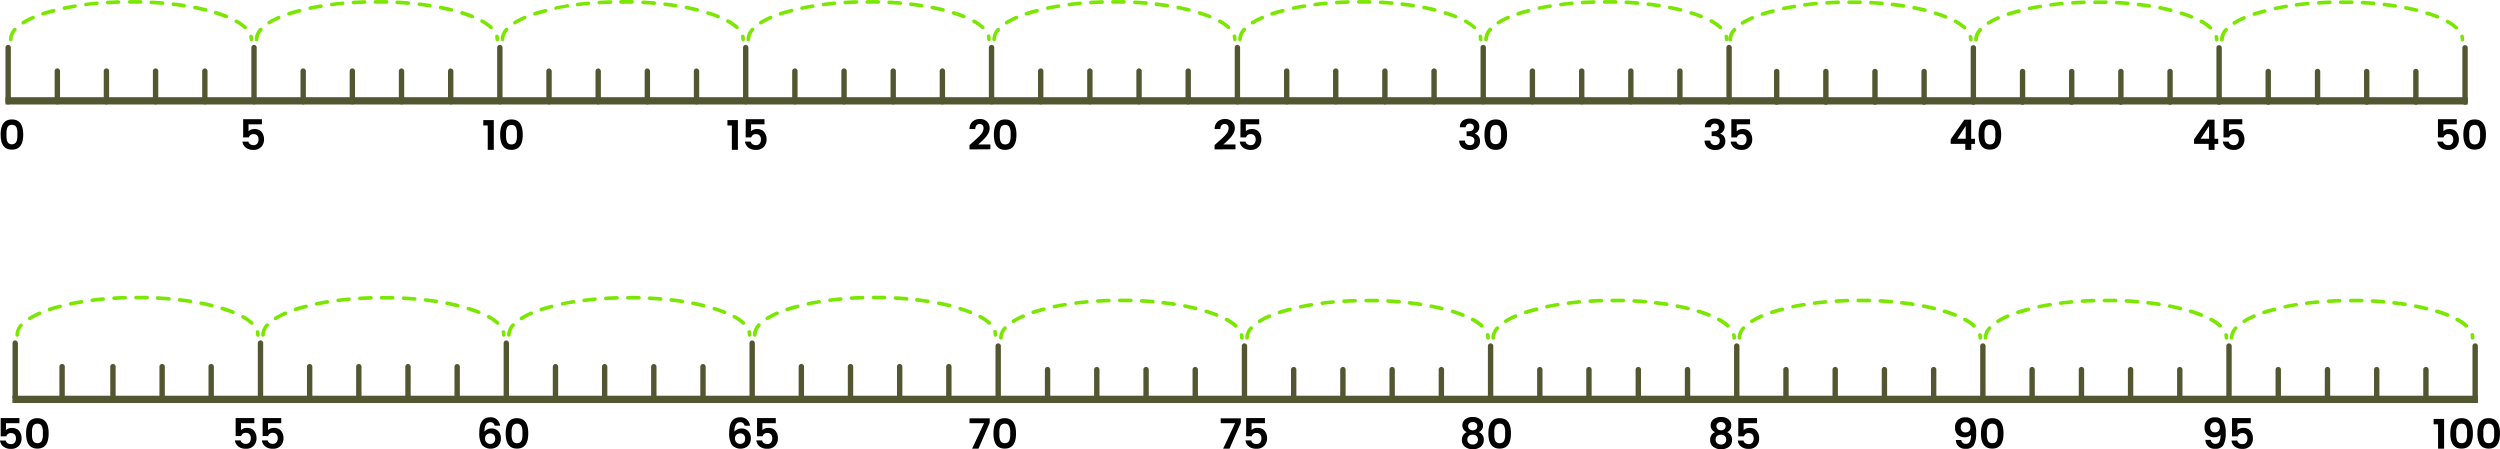<svg id="Layer_1" data-name="Layer 1" xmlns="http://www.w3.org/2000/svg" viewBox="0 0 835.44 150.15"><defs><style>.cls-1{fill:#525731;}.cls-2{fill:#7ae700;}</style></defs><title>scale-two</title><path class="cls-1" d="M824.77,15.09h0a.9.9,0,0,1,.9.9h0V34.12a.9.9,0,0,1-.9.9h0a.9.9,0,0,1-.9-.9h0V16a.9.9,0,0,1,.89-.91h0Z" transform="translate(-1.01 0)"/><path class="cls-1" d="M808.34,23h0a.9.9,0,0,1,.9.9h0V34.12a.9.9,0,0,1-.9.9h0a.9.9,0,0,1-.9-.9h0V23.86A.9.9,0,0,1,808.34,23Z" transform="translate(-1.01 0)"/><path class="cls-1" d="M791.91,23h0a.9.9,0,0,1,.9.9h0V34.12a.9.9,0,0,1-.9.9h0a.9.9,0,0,1-.9-.9h0V23.86A.9.9,0,0,1,791.91,23Z" transform="translate(-1.01 0)"/><path class="cls-1" d="M775.48,23h0a.9.9,0,0,1,.9.9h0V34.12a.9.9,0,0,1-.9.9h0a.9.9,0,0,1-.9-.9h0V23.86A.9.9,0,0,1,775.48,23Z" transform="translate(-1.01 0)"/><path class="cls-1" d="M759,23h0a.9.9,0,0,1,.9.9h0V34.12a.9.9,0,0,1-.9.9h0a.9.9,0,0,1-.9-.9h0V23.86A.9.9,0,0,1,759,23Z" transform="translate(-1.01 0)"/><path class="cls-1" d="M742.58,15.09h0a.9.9,0,0,1,.9.9h0V34.12a.9.9,0,0,1-.9.9h0a.9.9,0,0,1-.9-.9h0V16a.9.9,0,0,1,.89-.91h0Z" transform="translate(-1.01 0)"/><path class="cls-1" d="M726.19,23h0a.9.9,0,0,1,.9.9h0V34.12a.9.9,0,0,1-.9.9h0a.9.9,0,0,1-.9-.9h0V23.86A.9.9,0,0,1,726.19,23Z" transform="translate(-1.01 0)"/><path class="cls-1" d="M709.76,23h0a.9.9,0,0,1,.9.9h0V34.12a.9.9,0,0,1-.9.9h0a.9.9,0,0,1-.9-.9h0V23.86A.9.9,0,0,1,709.76,23Z" transform="translate(-1.01 0)"/><path class="cls-1" d="M693.33,23h0a.9.9,0,0,1,.9.9h0V34.12a.9.9,0,0,1-.9.9h0a.9.9,0,0,1-.9-.9h0V23.86A.9.9,0,0,1,693.33,23Z" transform="translate(-1.01 0)"/><path class="cls-1" d="M676.9,23h0a.9.9,0,0,1,.9.9h0V34.12a.9.9,0,0,1-.9.9h0a.9.9,0,0,1-.9-.9h0V23.86A.9.9,0,0,1,676.9,23Z" transform="translate(-1.01 0)"/><path class="cls-1" d="M660.46,15.09h0a.9.9,0,0,1,.9.9h0V34.12a.9.9,0,0,1-.9.9h0a.9.9,0,0,1-.9-.9h0V16a.9.9,0,0,1,.89-.91h0Z" transform="translate(-1.01 0)"/><path class="cls-1" d="M644,23h0a.9.9,0,0,1,.9.9h0V34.12a.9.9,0,0,1-.9.9h0a.9.9,0,0,1-.9-.9h0V23.86A.9.9,0,0,1,644,23Z" transform="translate(-1.01 0)"/><path class="cls-1" d="M627.58,23h0a.9.9,0,0,1,.9.9h0V34.12a.9.9,0,0,1-.9.9h0a.9.9,0,0,1-.9-.9h0V23.86A.9.9,0,0,1,627.58,23Z" transform="translate(-1.01 0)"/><path class="cls-1" d="M611.17,23h0a.9.9,0,0,1,.9.9h0V34.12a.9.9,0,0,1-.9.9h0a.9.9,0,0,1-.9-.9h0V23.86A.9.9,0,0,1,611.17,23Z" transform="translate(-1.01 0)"/><path class="cls-1" d="M594.74,23h0a.9.9,0,0,1,.9.9h0V34.12a.9.9,0,0,1-.9.9h0a.9.9,0,0,1-.9-.9h0V23.86A.9.9,0,0,1,594.74,23Z" transform="translate(-1.01 0)"/><path class="cls-2" d="M579.17,13.86a.61.61,0,0,1-.61-.61,5.6,5.6,0,0,1,1.53-3.67.63.63,0,1,1,1,.77h0a4.43,4.43,0,0,0-1.24,2.88.61.61,0,0,1-.59.63h-.09Zm80.44,0h0a.61.61,0,0,1-.61-.61,3.44,3.44,0,0,0-.11-.86.61.61,0,0,1,1.18-.3,4.66,4.66,0,0,1,.15,1.16.61.61,0,0,1-.61.61h0Zm-2.1-4a.61.61,0,0,1-.41-.16,15,15,0,0,0-2.86-2,.61.61,0,0,1,.42-1.14h.06l.11.06a16.25,16.25,0,0,1,3.1,2.18.61.61,0,0,1-.41,1.06ZM583.36,8.28A.61.61,0,0,1,583,7.15a25.74,25.74,0,0,1,3.32-1.73.61.61,0,0,1,.49,1.12h0a24.42,24.42,0,0,0-3.16,1.64A.61.61,0,0,1,583.36,8.28ZM651.22,6.2a.61.61,0,0,1-.23,0c-1-.42-2.19-.83-3.4-1.2a.61.61,0,0,1,.36-1.16c1.24.39,2.42.8,3.49,1.24a.61.61,0,0,1-.23,1.17ZM590,5.3a.61.61,0,0,1-.19-1.19,36.18,36.18,0,0,1,3.54-1,.61.61,0,0,1,.31,1.18c-1.22.32-2.39.67-3.47,1H590ZM644.26,4h-.15c-1.13-.28-2.32-.54-3.54-.78A.62.62,0,0,1,640.8,2h0c1.24.24,2.45.51,3.6.79a.61.61,0,0,1-.14,1.2Zm-47.18-.58a.61.61,0,0,1-.12-1.2q1.75-.36,3.62-.67a.61.61,0,0,1,.2,1.2q-1.84.3-3.57.66Zm40-.83H637q-1.75-.27-3.6-.48a.62.62,0,1,1,.08-1.24h.11q1.87.22,3.64.49a.61.61,0,0,1-.09,1.21Zm-32.8-.36A.62.62,0,1,1,604.07,1h.14Q606,.77,607.86.6a.6.6,0,0,1,.66.53h0a.61.61,0,0,1-.55.66q-1.85.17-3.61.39Zm25.54-.49h0q-1.78-.15-3.63-.25a.61.61,0,1,1,.06-1.22q1.86.1,3.67.25a.61.61,0,1,1,0,1.22h-.1Zm-18.24-.19a.61.61,0,0,1,0-1.22q1.81-.11,3.67-.17a.62.62,0,0,1,.63.59.61.61,0,0,1-.59.63h0q-1.84.06-3.63.17Zm11-.2h-3.64a.61.61,0,0,1,0-1.22h3.64a.61.61,0,0,1,0,1.22Z" transform="translate(-1.01 0)"/><path class="cls-2" d="M661.32,13.86a.61.61,0,0,1-.61-.61,5.6,5.6,0,0,1,1.53-3.67.63.63,0,1,1,1,.77h0A4.43,4.43,0,0,0,662,13.23a.61.61,0,0,1-.59.63h-.09Zm80.44,0h0a.61.61,0,0,1-.61-.61,3.44,3.44,0,0,0-.11-.86.61.61,0,0,1,1.18-.3,4.66,4.66,0,0,1,.15,1.16.61.61,0,0,1-.61.61Zm-2.1-4a.61.61,0,0,1-.41-.16,15,15,0,0,0-2.86-2,.61.61,0,0,1,.42-1.14h.06l.11.06a16.25,16.25,0,0,1,3.1,2.18.61.61,0,0,1-.41,1.06ZM665.52,8.28a.61.61,0,0,1-.32-1.13,25.74,25.74,0,0,1,3.32-1.73A.61.61,0,0,1,669,6.54a24.42,24.42,0,0,0-3.16,1.64A.61.61,0,0,1,665.52,8.28ZM733.38,6.2a.61.61,0,0,1-.23,0c-1-.42-2.19-.83-3.4-1.2a.61.61,0,0,1,.36-1.16c1.24.39,2.42.8,3.49,1.24a.61.61,0,0,1-.23,1.17Zm-61.21-.9A.61.61,0,0,1,672,4.11a36.18,36.18,0,0,1,3.54-1,.61.61,0,0,1,.31,1.18h0c-1.22.32-2.39.67-3.47,1h-.21ZM726.41,4h-.15c-1.13-.28-2.32-.54-3.54-.78a.61.61,0,0,1,.23-1.2h0c1.24.24,2.45.51,3.6.79a.61.61,0,0,1-.14,1.2Zm-47.18-.58a.61.61,0,0,1-.12-1.2q1.75-.36,3.62-.67A.61.61,0,0,1,683,2.73h-.09q-1.84.3-3.57.66Zm40-.83h-.09q-1.75-.27-3.6-.48A.61.61,0,0,1,715.68.9q1.87.22,3.64.49a.61.61,0,0,1-.09,1.21Zm-32.8-.36A.62.62,0,0,1,686.37,1Q688.16.77,690,.6a.6.6,0,0,1,.66.53h0a.61.61,0,0,1-.55.66q-1.85.17-3.61.39ZM712,1.74h0q-1.78-.15-3.63-.25a.61.61,0,0,1,0-1.22q1.86.1,3.67.25a.61.61,0,1,1,0,1.22H712Zm-18.26-.19a.61.61,0,0,1,0-1.22q1.81-.11,3.67-.17a.62.62,0,0,1,.63.59.61.61,0,0,1-.59.63h0q-1.84.06-3.63.17Zm11-.2H701.1a.61.61,0,0,1,0-1.22h3.66a.61.61,0,0,1,0,1.22Z" transform="translate(-1.01 0)"/><path class="cls-2" d="M743.48,13.86a.61.61,0,0,1-.61-.61,5.6,5.6,0,0,1,1.53-3.67.63.63,0,1,1,1,.77h0a4.43,4.43,0,0,0-1.24,2.88.61.61,0,0,1-.59.63h-.09Zm80.44,0h0a.61.61,0,0,1-.61-.61,3.44,3.44,0,0,0-.11-.86.61.61,0,0,1,1.16-.38h0v.08a4.66,4.66,0,0,1,.15,1.16.61.61,0,0,1-.61.61Zm-2.1-4a.61.61,0,0,1-.41-.16,15,15,0,0,0-2.86-2,.61.61,0,0,1,.59-1.06,16.25,16.25,0,0,1,3.1,2.18.61.61,0,0,1-.41,1.06ZM747.67,8.28a.61.61,0,0,1-.32-1.13,25.74,25.74,0,0,1,3.32-1.73.61.61,0,0,1,.49,1.12h0A24.42,24.42,0,0,0,748,8.18.61.61,0,0,1,747.67,8.28ZM815.58,6.2a.61.61,0,0,1-.23,0c-1-.42-2.19-.83-3.4-1.2a.61.61,0,0,1,.25-1.19h.11c1.24.39,2.42.8,3.49,1.24a.61.61,0,0,1-.22,1.15Zm-61.21-.9a.61.61,0,0,1-.19-1.19,36.18,36.18,0,0,1,3.54-1A.61.61,0,0,1,758,4.29c-1.22.32-2.39.67-3.47,1a.61.61,0,0,1-.23,0ZM808.58,4h-.15c-1.13-.28-2.32-.54-3.54-.78a.61.61,0,0,1,.23-1.2h0c1.24.24,2.45.51,3.6.79A.61.61,0,0,1,808.58,4ZM761.4,3.42a.61.61,0,0,1-.12-1.2q1.75-.36,3.62-.67a.61.61,0,0,1,.29,1.18h-.09q-1.84.3-3.57.66Zm40-.83h-.09q-1.75-.27-3.6-.48A.61.61,0,0,1,797.85.9q1.87.22,3.64.49a.61.61,0,0,1-.09,1.21Zm-32.82-.36A.62.62,0,1,1,768.37,1h.15q1.79-.23,3.65-.4a.6.6,0,0,1,.66.53h0a.61.61,0,0,1-.55.66q-1.85.17-3.61.39Zm25.54-.49h0q-1.78-.15-3.63-.25a.61.61,0,1,1,.06-1.22q1.86.1,3.67.25a.61.61,0,1,1,0,1.22h-.1Zm-18.24-.19a.61.61,0,0,1,0-1.22q1.81-.11,3.7-.17a.62.62,0,0,1,.63.59.61.61,0,0,1-.59.63h0q-1.84.06-3.63.17Zm11-.2h-3.64a.61.61,0,0,1,0-1.22h3.67a.61.61,0,0,1,0,1.22Z" transform="translate(-1.01 0)"/><rect class="cls-1" x="1.83" y="32.48" width="822.84" height="2.44"/><path class="cls-1" d="M578.83,15h0a.9.9,0,0,1,.9.9h0V34a.9.9,0,0,1-.9.9h0a.9.9,0,0,1-.9-.9h0V15.89A.9.9,0,0,1,578.83,15Z" transform="translate(-1.01 0)"/><path class="cls-1" d="M562.39,22.86h0a.9.9,0,0,1,.9.9h0V34a.9.9,0,0,1-.9.9h0a.9.9,0,0,1-.9-.9h0V23.76a.9.9,0,0,1,.9-.9Z" transform="translate(-1.01 0)"/><path class="cls-1" d="M546,22.86h0a.9.9,0,0,1,.9.9h0V34a.9.9,0,0,1-.9.9h0a.9.9,0,0,1-.9-.9h0V23.76a.9.9,0,0,1,.9-.9Z" transform="translate(-1.01 0)"/><path class="cls-1" d="M529.58,22.86h0a.9.9,0,0,1,.9.9h0V34a.9.9,0,0,1-.9.9h0a.9.9,0,0,1-.9-.9h0V23.76a.9.9,0,0,1,.9-.9Z" transform="translate(-1.01 0)"/><path class="cls-1" d="M513.1,22.86h0a.9.9,0,0,1,.9.9h0V34a.9.9,0,0,1-.9.9h0a.9.9,0,0,1-.9-.9h0V23.76a.9.9,0,0,1,.9-.9Z" transform="translate(-1.01 0)"/><path class="cls-1" d="M496.67,15h0a.9.9,0,0,1,.9.9V34a.9.9,0,0,1-.9.9h0a.9.9,0,0,1-.9-.9V15.89A.9.9,0,0,1,496.67,15Z" transform="translate(-1.01 0)"/><path class="cls-1" d="M480.24,22.86h0a.9.9,0,0,1,.9.9V34a.9.9,0,0,1-.9.9h0a.9.9,0,0,1-.9-.9V23.76A.9.9,0,0,1,480.24,22.86Z" transform="translate(-1.01 0)"/><path class="cls-1" d="M463.81,22.86h0a.9.9,0,0,1,.9.9V34a.9.9,0,0,1-.9.9h0a.9.9,0,0,1-.9-.9V23.76A.9.9,0,0,1,463.81,22.86Z" transform="translate(-1.01 0)"/><path class="cls-1" d="M447.38,22.86h0a.9.9,0,0,1,.9.9V34a.9.9,0,0,1-.9.9h0a.9.9,0,0,1-.9-.9V23.76A.9.9,0,0,1,447.38,22.86Z" transform="translate(-1.01 0)"/><path class="cls-1" d="M431,22.86h0a.9.9,0,0,1,.9.9V34a.9.9,0,0,1-.9.9h0a.9.9,0,0,1-.9-.9V23.76A.9.9,0,0,1,431,22.86Z" transform="translate(-1.01 0)"/><path class="cls-1" d="M414.52,15h0a.9.9,0,0,1,.9.9V34a.9.9,0,0,1-.9.9h0a.9.9,0,0,1-.9-.9V15.89A.9.9,0,0,1,414.52,15Z" transform="translate(-1.01 0)"/><path class="cls-1" d="M398.08,22.86h0a.9.9,0,0,1,.9.9V34a.9.9,0,0,1-.9.9h0a.9.9,0,0,1-.9-.9V23.76A.9.9,0,0,1,398.08,22.86Z" transform="translate(-1.01 0)"/><path class="cls-1" d="M381.65,22.86h0a.9.9,0,0,1,.9.9V34a.9.9,0,0,1-.9.9h0a.9.9,0,0,1-.9-.9V23.76A.9.9,0,0,1,381.65,22.86Z" transform="translate(-1.01 0)"/><path class="cls-1" d="M365.22,22.86h0a.9.9,0,0,1,.9.9V34a.9.9,0,0,1-.9.9h0a.9.9,0,0,1-.9-.9V23.76A.9.9,0,0,1,365.22,22.86Z" transform="translate(-1.01 0)"/><path class="cls-1" d="M348.79,22.86h0a.9.9,0,0,1,.9.9V34a.9.9,0,0,1-.9.9h0a.9.9,0,0,1-.9-.9V23.76A.9.9,0,0,1,348.79,22.86Z" transform="translate(-1.01 0)"/><path class="cls-1" d="M299.5,22.86h0a.9.9,0,0,1,.9.9V34a.9.9,0,0,1-.9.9h0a.9.9,0,0,1-.9-.9V23.76A.9.9,0,0,1,299.5,22.86Z" transform="translate(-1.01 0)"/><path class="cls-1" d="M283.07,22.86h0a.9.9,0,0,1,.9.9V34a.9.9,0,0,1-.9.9h0a.9.9,0,0,1-.9-.9V23.76A.9.9,0,0,1,283.07,22.86Z" transform="translate(-1.01 0)"/><path class="cls-1" d="M266.64,22.86h0a.9.9,0,0,1,.9.9V34a.9.9,0,0,1-.9.9h0a.9.9,0,0,1-.9-.9V23.76A.9.9,0,0,1,266.64,22.86Z" transform="translate(-1.01 0)"/><rect class="cls-1" x="248.3" y="14.99" width="1.8" height="19.93" rx="0.9" ry="0.9"/><rect class="cls-1" x="231.86" y="22.86" width="1.8" height="12.06" rx="0.9" ry="0.9"/><rect class="cls-1" x="215.43" y="22.86" width="1.8" height="12.06" rx="0.9" ry="0.9"/><rect class="cls-1" x="199" y="22.86" width="1.8" height="12.06" rx="0.9" ry="0.9"/><rect class="cls-1" x="182.57" y="22.86" width="1.8" height="12.06" rx="0.9" ry="0.9"/><rect class="cls-1" x="166.14" y="14.99" width="1.8" height="19.93" rx="0.9" ry="0.9"/><rect class="cls-1" x="149.71" y="22.86" width="1.8" height="12.06" rx="0.9" ry="0.9"/><rect class="cls-1" x="133.28" y="22.86" width="1.8" height="12.06" rx="0.9" ry="0.9"/><path class="cls-1" d="M118.76,22.86h0a.9.9,0,0,1,.9.9h0V34a.9.9,0,0,1-.9.9h0a.9.9,0,0,1-.9-.9h0V23.76a.9.9,0,0,1,.9-.9Z" transform="translate(-1.01 0)"/><path class="cls-1" d="M102.33,22.86h0a.9.9,0,0,1,.9.9h0V34a.9.9,0,0,1-.9.9h0a.9.9,0,0,1-.9-.9h0V23.76a.9.9,0,0,1,.9-.9Z" transform="translate(-1.01 0)"/><path class="cls-1" d="M85.89,15h0a.9.9,0,0,1,.9.9h0V34a.9.9,0,0,1-.9.9h0A.9.9,0,0,1,85,34h0V15.89A.9.9,0,0,1,85.89,15Z" transform="translate(-1.01 0)"/><path class="cls-1" d="M69.46,22.86h0a.9.9,0,0,1,.9.9h0V34a.9.9,0,0,1-.9.9h0a.9.9,0,0,1-.88-.9V23.76A.9.9,0,0,1,69.46,22.86Z" transform="translate(-1.01 0)"/><path class="cls-1" d="M53,22.86h0a.9.9,0,0,1,.9.9h0V34a.9.9,0,0,1-.9.9h0a.9.9,0,0,1-.9-.9h0V23.76a.9.9,0,0,1,.9-.9Z" transform="translate(-1.01 0)"/><path class="cls-1" d="M36.58,22.86h0a.9.9,0,0,1,.9.9h0V34a.9.9,0,0,1-.9.9h0a.9.9,0,0,1-.9-.9h0V23.76a.9.9,0,0,1,.9-.9Z" transform="translate(-1.01 0)"/><path class="cls-1" d="M20.17,22.86h0a.9.9,0,0,1,.9.9V34a.9.9,0,0,1-.9.9h0a.9.9,0,0,1-.9-.9h0V23.76A.9.9,0,0,1,20.17,22.86Z" transform="translate(-1.01 0)"/><path class="cls-1" d="M3.74,15h0a.9.9,0,0,1,.9.9V34a.9.9,0,0,1-.9.9h0a.9.9,0,0,1-.9-.9h0V15.89A.9.9,0,0,1,3.74,15Z" transform="translate(-1.01 0)"/><path class="cls-1" d="M315.93,22.86h0a.9.9,0,0,1,.9.9V34a.9.9,0,0,1-.9.9h0a.9.9,0,0,1-.9-.9V23.76A.9.9,0,0,1,315.93,22.86Z" transform="translate(-1.01 0)"/><path class="cls-2" d="M4.58,13.77A.61.61,0,0,1,4,13.16,5.6,5.6,0,0,1,5.52,9.48a.61.61,0,0,1,.92.8A4.43,4.43,0,0,0,5.2,13.16a.61.61,0,0,1-.61.61Zm80.44,0h0a.61.61,0,0,1-.61-.61h0a3.44,3.44,0,0,0-.11-.86.61.61,0,0,1,1.18-.3,4.66,4.66,0,0,1,.15,1.16.61.61,0,0,1-.59.61Zm-2.1-4a.61.61,0,0,1-.41-.16,15,15,0,0,0-2.86-2,.61.61,0,0,1,.59-1.06,16.25,16.25,0,0,1,3.1,2.18.61.61,0,0,1-.41,1.06ZM8.79,8.18a.61.61,0,0,1-.32-1.13,25.74,25.74,0,0,1,3.32-1.73.61.61,0,0,1,.49,1.12h0A24.42,24.42,0,0,0,9.12,8.09.61.61,0,0,1,8.79,8.18ZM76.65,6.1a.61.61,0,0,1-.23,0c-1-.42-2.19-.83-3.4-1.2a.61.61,0,0,1,.11-1.22h.25c1.24.39,2.42.8,3.49,1.24a.61.61,0,0,1-.23,1.17ZM15.44,5.2A.61.61,0,0,1,15.25,4a36.19,36.19,0,0,1,3.54-1,.61.61,0,0,1,.31,1.18c-1.22.32-2.39.67-3.47,1h-.19ZM69.69,3.9h-.11c-1.13-.28-2.32-.54-3.54-.78a.61.61,0,1,1,.23-1.2h0c1.24.24,2.45.51,3.6.79a.61.61,0,0,1-.14,1.2ZM22.51,3.32a.61.61,0,0,1-.12-1.2q1.75-.36,3.62-.67a.61.61,0,0,1,.2,1.2q-1.84.3-3.57.66Zm40-.83h-.09q-1.75-.27-3.6-.48A.62.62,0,0,1,59,.79q1.87.21,3.62.49a.61.61,0,0,1-.09,1.21Zm-32.8-.36A.61.61,0,0,1,29.64.92q1.79-.23,3.65-.4A.6.6,0,0,1,34,1h0a.61.61,0,0,1-.55.66q-1.85.17-3.61.39Zm25.54-.49h0q-1.83-.15-3.67-.24A.61.61,0,1,1,51.64.18q1.86.1,3.67.25a.61.61,0,1,1,0,1.22ZM37,1.45A.61.61,0,1,1,37,.23q1.77-.1,3.58-.16a.62.62,0,0,1,.63.59.61.61,0,0,1-.59.63h0q-1.84.06-3.63.17Zm11-.2H44.36a.61.61,0,0,1,0-1.22H48a.61.61,0,0,1,0,1.22Z" transform="translate(-1.01 0)"/><path class="cls-2" d="M86.76,13.77a.61.61,0,0,1-.61-.61h0a5.6,5.6,0,0,1,1.53-3.68.61.61,0,1,1,.95.77h0a4.43,4.43,0,0,0-1.24,2.88.61.61,0,0,1-.58.64h-.05Zm80.44,0h0a.61.61,0,0,1-.61-.61h0a3.44,3.44,0,0,0-.11-.86.61.61,0,0,1,1.18-.3,4.66,4.66,0,0,1,.15,1.16.61.61,0,0,1-.61.61h0Zm-2.1-4a.61.61,0,0,1-.41-.16,15,15,0,0,0-2.86-2,.61.61,0,0,1,.48-1.12l.11.06a16.25,16.25,0,0,1,3.1,2.18.61.61,0,0,1-.41,1.06ZM91,8.18a.61.61,0,0,1-.37-1.12A25.74,25.74,0,0,1,93.9,5.33a.61.61,0,1,1,.49,1.12,24.42,24.42,0,0,0-3.16,1.64A.61.61,0,0,1,91,8.18ZM158.81,6.1a.61.61,0,0,1-.23,0c-1-.42-2.19-.83-3.4-1.2a.64.64,0,0,1,.4-1.21c1.24.39,2.42.8,3.49,1.24a.61.61,0,0,1-.23,1.17ZM97.58,5.19A.61.61,0,0,1,97.41,4,36.19,36.19,0,0,1,101,3a.61.61,0,0,1,.31,1.18h0c-1.22.32-2.39.67-3.47,1A.61.61,0,0,1,97.58,5.19ZM151.84,3.9h-.15c-1.13-.28-2.32-.54-3.54-.78a.61.61,0,0,1,.23-1.2c1.24.24,2.45.51,3.6.79a.61.61,0,0,1-.14,1.2Zm-47.18-.58a.61.61,0,0,1-.12-1.2q1.75-.36,3.62-.67a.61.61,0,0,1,.2,1.2q-1.84.3-3.57.66Zm40-.83h-.08Q142.83,2.22,141,2a.61.61,0,0,1,.12-1.2q1.87.22,3.64.49a.61.61,0,0,1-.09,1.21Zm-32.8-.36a.61.61,0,0,1-.08-1.21q1.79-.23,3.65-.4a.6.6,0,0,1,.66.53h0a.61.61,0,0,1-.55.66q-1.85.17-3.61.39Zm25.54-.49h-.05q-1.78-.15-3.63-.25a.61.61,0,1,1,.06-1.22q1.86.1,3.67.25a.61.61,0,0,1-.05,1.22Zm-18.26-.19a.61.61,0,0,1,0-1.22q1.81-.11,3.67-.17a.62.62,0,0,1,.63.59.61.61,0,0,1-.59.63h0q-1.84.06-3.63.17Zm11-.2H126.5a.61.61,0,0,1,0-1.22h3.67a.61.61,0,0,1,0,1.22Z" transform="translate(-1.01 0)"/><path class="cls-2" d="M168.91,13.77a.61.61,0,0,1-.61-.61h0a5.6,5.6,0,0,1,1.53-3.67.61.61,0,1,1,.95.77h0a4.43,4.43,0,0,0-1.24,2.88.61.61,0,0,1-.59.63h0Zm80.44,0h0a.61.61,0,0,1-.61-.61h0a3.44,3.44,0,0,0-.11-.86.61.61,0,0,1,1.18-.3,4.66,4.66,0,0,1,.15,1.16A.61.61,0,0,1,249.35,13.77Zm-2.1-4a.61.61,0,0,1-.41-.16,15,15,0,0,0-2.86-2,.62.62,0,0,1,.6-1.09h0a16.25,16.25,0,0,1,3.1,2.18.61.61,0,0,1-.41,1.06ZM173.1,8.18a.61.61,0,0,1-.32-1.13,25.74,25.74,0,0,1,3.32-1.73.61.61,0,0,1,.48,1.13h0a24.42,24.42,0,0,0-3.16,1.64A.61.61,0,0,1,173.1,8.18ZM241,6.1a.61.61,0,0,1-.23,0c-1-.42-2.19-.83-3.4-1.2a.61.61,0,0,1,.36-1.16c1.24.39,2.42.8,3.49,1.24A.61.61,0,0,1,241,6.15Zm-61.21-.9a.61.61,0,0,1-.17-1.2,36.19,36.19,0,0,1,3.54-1,.61.61,0,0,1,.31,1.18h0c-1.22.32-2.39.67-3.47,1a.61.61,0,0,1-.2,0ZM234,3.9h-.15c-1.13-.28-2.32-.54-3.54-.78a.61.61,0,0,1,.23-1.2h0c1.24.24,2.45.51,3.6.79a.61.61,0,0,1-.14,1.2Zm-47.18-.58a.61.61,0,0,1-.12-1.2q1.75-.36,3.62-.67a.61.61,0,1,1,.52,1.1l-.1,0h-.25q-1.84.3-3.57.66Zm40-.83h-.09Q225,2.22,223.13,2a.61.61,0,0,1,.14-1.2q1.87.22,3.64.49a.61.61,0,0,1-.09,1.21ZM194,2.13a.61.61,0,0,1-.08-1.21q1.79-.23,3.65-.4a.6.6,0,0,1,.66.53h0a.61.61,0,0,1-.55.66q-1.85.17-3.61.39Zm25.56-.48h-.05q-1.78-.15-3.63-.25A.61.61,0,0,1,216,.18q1.86.1,3.67.25a.61.61,0,1,1,0,1.22h-.11ZM201.3,1.46a.61.61,0,0,1,0-1.22q1.83-.11,3.7-.17a.62.62,0,0,1,.63.59.61.61,0,0,1-.59.63h0q-1.84.06-3.63.17Zm11-.2h-3.74a.63.63,0,1,1,0-1.26h3.67a.61.61,0,0,1,0,1.22Z" transform="translate(-1.01 0)"/><path class="cls-2" d="M251.07,13.77a.61.61,0,0,1-.61-.61h0A5.6,5.6,0,0,1,252,9.49a.61.61,0,1,1,.95.77h0a4.43,4.43,0,0,0-1.24,2.88.61.61,0,0,1-.59.63h-.05Zm80.44,0h0a.61.61,0,0,1-.61-.61,3.44,3.44,0,0,0-.11-.86.61.61,0,0,1,1.16-.38h0V12a4.66,4.66,0,0,1,.15,1.16.61.61,0,0,1-.61.61h0Zm-2.1-4a.61.61,0,0,1-.41-.16,15,15,0,0,0-2.86-2,.61.61,0,0,1,.59-1.06,16.25,16.25,0,0,1,3.1,2.18.61.61,0,0,1-.41,1.06ZM255.26,8.18a.61.61,0,0,1-.32-1.13,25.74,25.74,0,0,1,3.32-1.73.61.61,0,0,1,.49,1.12h0a24.42,24.42,0,0,0-3.17,1.65A.61.61,0,0,1,255.26,8.18ZM323.12,6.1a.61.61,0,0,1-.23,0c-1-.42-2.19-.83-3.4-1.2a.61.61,0,0,1,.25-1.19h.11c1.24.39,2.42.8,3.49,1.24a.61.61,0,0,1-.23,1.17Zm-61.21-.9a.61.61,0,0,1-.19-1.2,36.18,36.18,0,0,1,3.54-1,.61.61,0,1,1,.32,1.14c-1.22.32-2.39.67-3.47,1a.61.61,0,0,1-.2.05Zm54.24-1.3H316c-1.13-.28-2.32-.54-3.54-.78a.61.61,0,0,1,.23-1.2h0c1.24.24,2.45.51,3.6.79a.61.61,0,0,1-.14,1.2ZM269,3.32a.61.61,0,0,1-.12-1.2q1.75-.36,3.62-.67a.61.61,0,0,1,.29,1.18h-.09q-1.84.3-3.57.66Zm40-.83h-.09q-1.75-.27-3.6-.48A.61.61,0,0,1,305.42.8q1.87.22,3.64.49A.61.61,0,0,1,309,2.5Zm-32.8-.36a.61.61,0,0,1-.08-1.21q1.79-.23,3.65-.4a.6.6,0,0,1,.66.53h0a.61.61,0,0,1-.55.66q-1.85.17-3.61.39Zm25.54-.49h0q-1.78-.15-3.63-.25a.61.61,0,0,1,.06-1.22q1.86.1,3.67.25a.61.61,0,0,1,0,1.22Zm-18.26-.19a.61.61,0,0,1,0-1.22q1.81-.11,3.67-.17a.62.62,0,0,1,.63.59.61.61,0,0,1-.59.63h0q-1.84.06-3.63.17Zm11-.2h-3.64a.61.61,0,0,1,0-1.22h3.67a.61.61,0,0,1,0,1.22Z" transform="translate(-1.01 0)"/><path class="cls-2" d="M333.22,13.77a.61.61,0,0,1-.61-.61,5.6,5.6,0,0,1,1.53-3.67.61.61,0,0,1,.92.8,4.43,4.43,0,0,0-1.24,2.88A.61.61,0,0,1,333.22,13.77Zm80.44,0h0a.61.61,0,0,1-.61-.61,3.44,3.44,0,0,0-.11-.86.61.61,0,0,1,1.16-.38h0V12a4.66,4.66,0,0,1,.15,1.16.61.61,0,0,1-.61.61h0Zm-2.1-4a.61.61,0,0,1-.41-.16,15,15,0,0,0-2.86-2,.61.61,0,0,1,.59-1.06A16.25,16.25,0,0,1,412,8.73a.61.61,0,0,1-.4,1ZM337.41,8.18a.61.61,0,0,1-.32-1.13,25.74,25.74,0,0,1,3.32-1.73.61.61,0,0,1,.49,1.12h0a24.42,24.42,0,0,0-3.16,1.64A.61.61,0,0,1,337.41,8.18ZM405.27,6.1a.61.61,0,0,1-.23,0c-1-.42-2.19-.83-3.4-1.2A.61.61,0,0,1,402,3.74c1.24.39,2.42.8,3.49,1.24a.61.61,0,0,1-.23,1.17Zm-61.21-.9a.61.61,0,0,1-.19-1.2,36.18,36.18,0,0,1,3.54-1,.61.61,0,0,1,.31,1.18h0c-1.22.32-2.39.67-3.47,1h-.19Zm54.25-1.3h-.15c-1.13-.28-2.32-.54-3.54-.78a.61.61,0,0,1,.23-1.2c1.24.24,2.45.51,3.6.79a.61.61,0,0,1-.14,1.2Zm-47.18-.58a.61.61,0,0,1-.12-1.2q1.75-.36,3.62-.67a.61.61,0,0,1,.29,1.18h-.09q-1.84.3-3.57.66Zm40-.83H391q-1.75-.27-3.6-.48a.61.61,0,0,1,.14-1.22h0q1.87.22,3.64.49a.61.61,0,0,1-.09,1.21Zm-32.8-.36a.61.61,0,0,1-.08-1.21Q360,.69,361.9.52a.6.6,0,0,1,.66.53h0a.61.61,0,0,1-.55.66q-1.85.17-3.61.39Zm25.54-.49h0q-1.78-.15-3.63-.25A.61.61,0,1,1,380.3.17q1.86.1,3.67.25a.61.61,0,0,1,0,1.22Zm-18.29-.19a.61.61,0,0,1,0-1.22q1.81-.11,3.67-.17a.62.62,0,0,1,.63.59.61.61,0,0,1-.59.63h0q-1.84.06-3.63.17Zm11-.2h-3.64a.61.61,0,0,1,0-1.22h3.64a.61.61,0,0,1,0,1.22Z" transform="translate(-1.01 0)"/><path class="cls-2" d="M415.38,13.77a.61.61,0,0,1-.61-.61,5.6,5.6,0,0,1,1.53-3.67.63.63,0,1,1,1,.77h0a4.43,4.43,0,0,0-1.3,2.88.61.61,0,0,1-.59.63h0Zm80.44,0h0a.61.61,0,0,1-.61-.61,3.44,3.44,0,0,0-.11-.86.61.61,0,0,1,1.18-.3,4.66,4.66,0,0,1,.15,1.16.61.61,0,0,1-.61.61h0Zm-2.1-4a.61.61,0,0,1-.41-.16,15,15,0,0,0-2.86-2A.61.61,0,0,1,491,6.55a16.25,16.25,0,0,1,3.1,2.18.61.61,0,0,1-.41,1.06ZM419.58,8.18a.61.61,0,0,1-.32-1.13,25.74,25.74,0,0,1,3.32-1.72.61.61,0,0,1,.49,1.12h0a24.42,24.42,0,0,0-3.16,1.64A.61.61,0,0,1,419.58,8.18ZM487.43,6.1a.61.61,0,0,1-.23,0c-1-.42-2.19-.83-3.4-1.2a.61.61,0,0,1,.36-1.16c1.24.39,2.42.8,3.49,1.24a.61.61,0,0,1-.23,1.17Zm-61.21-.9A.61.61,0,0,1,426,4a36.18,36.18,0,0,1,3.55-1,.61.61,0,0,1,.31,1.18h0c-1.22.32-2.39.67-3.47,1h-.19Zm54.24-1.3h-.15c-1.13-.28-2.32-.54-3.54-.78a.61.61,0,0,1,.23-1.2c1.24.24,2.45.51,3.6.79a.61.61,0,0,1-.14,1.2Zm-47.18-.58a.61.61,0,0,1-.12-1.2q1.75-.36,3.62-.67a.61.61,0,0,1,.29,1.18H437q-1.84.3-3.57.66Zm40-.83h-.09q-1.74-.27-3.61-.49a.61.61,0,0,1,.07-1.22h.07q1.87.22,3.64.49a.61.61,0,0,1-.09,1.21Zm-32.8-.36A.61.61,0,0,1,440.4.92q1.79-.23,3.65-.4a.6.6,0,0,1,.66.53h0a.61.61,0,0,1-.55.66q-1.85.17-3.61.39ZM466,1.64h0q-1.78-.15-3.63-.25a.61.61,0,0,1,.06-1.22q1.86.1,3.67.25a.61.61,0,0,1,0,1.22Zm-18.26-.19a.61.61,0,0,1,0-1.22q1.82-.1,3.64-.16a.62.62,0,0,1,.63.59.61.61,0,0,1-.59.63h0q-1.84.06-3.63.17Zm11-.2H455.1a.61.61,0,0,1,0-1.22h3.61a.61.61,0,0,1,0,1.22Z" transform="translate(-1.01 0)"/><path class="cls-2" d="M497.58,13.77a.61.61,0,0,1-.61-.61,5.6,5.6,0,0,1,1.53-3.67.63.63,0,1,1,1,.77h0a4.43,4.43,0,0,0-1.24,2.88.61.61,0,0,1-.59.63h-.09Zm80.44,0h0a.61.61,0,0,1-.61-.61,3.44,3.44,0,0,0-.11-.86.61.61,0,0,1,1.18-.3,4.66,4.66,0,0,1,.15,1.16.61.61,0,0,1-.61.61h0Zm-2.1-4a.61.61,0,0,1-.41-.16,15,15,0,0,0-2.86-2,.61.61,0,0,1,.42-1.14h.06l.11.06a16.25,16.25,0,0,1,3.1,2.18.61.61,0,0,1-.41,1.06Zm-74.2-1.59a.61.61,0,0,1-.32-1.13,25.74,25.74,0,0,1,3.32-1.73.61.61,0,0,1,.49,1.12h0a24.42,24.42,0,0,0-3.16,1.64.61.61,0,0,1-.33.1ZM569.58,6.1a.61.61,0,0,1-.23,0c-1-.42-2.19-.83-3.4-1.2a.61.61,0,0,1,.36-1.16c1.24.39,2.42.8,3.49,1.24a.61.61,0,0,1-.22,1.12Zm-61.21-.9a.61.61,0,0,1-.19-1.2,36.18,36.18,0,0,1,3.54-1A.61.61,0,0,1,512,4.18h0c-1.22.32-2.39.67-3.47,1h-.19Zm54.21-1.3h-.15c-1.13-.28-2.32-.54-3.54-.78a.61.61,0,0,1,.23-1.2h0c1.24.24,2.45.51,3.6.79a.61.61,0,0,1-.14,1.19ZM515.4,3.32a.61.61,0,0,1-.12-1.2q1.75-.36,3.62-.67a.61.61,0,0,1,.29,1.18h-.09q-1.84.3-3.57.66Zm40-.83h-.09q-1.73-.27-3.56-.49a.61.61,0,0,1,.14-1.21q1.87.22,3.64.49a.61.61,0,0,1-.09,1.21Zm-32.82-.36a.61.61,0,0,1,0-1.21q1.79-.23,3.65-.4a.6.6,0,0,1,.66.53h0a.61.61,0,0,1-.55.66q-1.85.17-3.61.39Zm25.54-.49h0q-1.78-.15-3.63-.25a.61.61,0,1,1,0-1.22h.1q1.86.1,3.67.25a.61.61,0,1,1,0,1.22h-.14Zm-18.24-.19a.61.61,0,0,1,0-1.22q1.82-.1,3.7-.16a.62.62,0,0,1,.63.59.61.61,0,0,1-.59.63h0q-1.84.06-3.63.17Zm11-.2h-3.64a.61.61,0,0,1,0-1.22h3.67a.61.61,0,0,1,0,1.22Z" transform="translate(-1.01 0)"/><path class="cls-1" d="M332.36,15h0a.9.9,0,0,1,.9.9V34a.9.9,0,0,1-.9.9h0a.9.9,0,0,1-.9-.9V15.89A.9.9,0,0,1,332.36,15Z" transform="translate(-1.01 0)"/><rect class="cls-1" x="4.15" y="132.24" width="823.92" height="2.44"/><path class="cls-1" d="M828.15,114.74h0a.9.9,0,0,1,.9.9h0v18.13a.9.9,0,0,1-.9.9h0a.9.9,0,0,1-.9-.9h0V115.64a.9.9,0,0,1,.9-.9Z" transform="translate(-1.01 0)"/><path class="cls-1" d="M811.7,122.62h0a.9.9,0,0,1,.9.9h0v10.26a.9.9,0,0,1-.9.9h0a.9.9,0,0,1-.9-.9h0V123.52a.9.9,0,0,1,.9-.9h0Z" transform="translate(-1.01 0)"/><path class="cls-1" d="M795.25,122.62h0a.9.9,0,0,1,.9.9h0v10.26a.9.9,0,0,1-.9.9h0a.9.9,0,0,1-.9-.9h0V123.52a.9.9,0,0,1,.9-.9h0Z" transform="translate(-1.01 0)"/><path class="cls-1" d="M778.8,122.62h0a.9.9,0,0,1,.9.9h0v10.26a.9.9,0,0,1-.9.9h0a.9.9,0,0,1-.9-.9h0V123.52a.9.9,0,0,1,.9-.9h0Z" transform="translate(-1.01 0)"/><path class="cls-1" d="M762.35,122.62h0a.9.9,0,0,1,.9.9h0v10.26a.9.9,0,0,1-.9.9h0a.9.9,0,0,1-.9-.9h0V123.52a.9.9,0,0,1,.9-.9h0Z" transform="translate(-1.01 0)"/><path class="cls-1" d="M745.89,114.74h0a.9.9,0,0,1,.9.9h0v18.13a.9.9,0,0,1-.9.9h0a.9.9,0,0,1-.9-.9h0V115.64a.9.9,0,0,1,.9-.9Z" transform="translate(-1.01 0)"/><path class="cls-1" d="M729.44,122.62h0a.9.9,0,0,1,.9.9h0v10.26a.9.9,0,0,1-.9.9h0a.9.9,0,0,1-.9-.9h0V123.52a.9.9,0,0,1,.9-.9h0Z" transform="translate(-1.01 0)"/><path class="cls-1" d="M713,122.62h0a.9.9,0,0,1,.9.9h0v10.26a.9.9,0,0,1-.9.9h0a.9.9,0,0,1-.9-.9h0V123.52a.9.9,0,0,1,.9-.9h0Z" transform="translate(-1.01 0)"/><path class="cls-1" d="M696.58,122.62h0a.9.9,0,0,1,.9.9h0v10.26a.9.9,0,0,1-.9.9h0a.9.9,0,0,1-.9-.9h0V123.52a.9.9,0,0,1,.9-.9h0Z" transform="translate(-1.01 0)"/><path class="cls-1" d="M680.09,122.62h0a.9.9,0,0,1,.9.9h0v10.26a.9.9,0,0,1-.9.9h0a.9.9,0,0,1-.9-.9h0V123.52a.9.9,0,0,1,.9-.9h0Z" transform="translate(-1.01 0)"/><path class="cls-1" d="M630.74,122.62h0a.9.9,0,0,1,.9.9h0v10.26a.9.9,0,0,1-.9.9h0a.9.9,0,0,1-.9-.9h0V123.52a.9.9,0,0,1,.9-.9h0Z" transform="translate(-1.01 0)"/><path class="cls-1" d="M614.29,122.62h0a.9.9,0,0,1,.9.9h0v10.26a.9.9,0,0,1-.9.9h0a.9.9,0,0,1-.9-.9h0V123.52a.9.9,0,0,1,.9-.9h0Z" transform="translate(-1.01 0)"/><path class="cls-1" d="M597.84,122.62h0a.9.9,0,0,1,.9.9h0v10.26a.9.9,0,0,1-.9.9h0a.9.9,0,0,1-.9-.9h0V123.52a.9.9,0,0,1,.9-.9h0Z" transform="translate(-1.01 0)"/><path class="cls-1" d="M581.39,114.74h0a.9.9,0,0,1,.9.9h0v18.13a.9.9,0,0,1-.9.9h0a.9.9,0,0,1-.9-.9h0V115.64a.9.9,0,0,1,.9-.9Z" transform="translate(-1.01 0)"/><path class="cls-1" d="M564.94,122.62h0a.9.9,0,0,1,.9.9h0v10.26a.9.9,0,0,1-.9.9h0a.9.9,0,0,1-.9-.9h0V123.52a.9.9,0,0,1,.9-.9h0Z" transform="translate(-1.01 0)"/><path class="cls-1" d="M548.49,122.62h0a.9.9,0,0,1,.9.9h0v10.26a.9.9,0,0,1-.9.9h0a.9.9,0,0,1-.9-.9h0V123.52a.9.9,0,0,1,.9-.9h0Z" transform="translate(-1.01 0)"/><path class="cls-1" d="M532,122.62h0a.9.9,0,0,1,.9.9h0v10.26a.9.9,0,0,1-.9.9h0a.9.9,0,0,1-.9-.9h0V123.52a.9.9,0,0,1,.9-.9h0Z" transform="translate(-1.01 0)"/><path class="cls-1" d="M515.58,122.62h0a.9.9,0,0,1,.9.9h0v10.26a.9.9,0,0,1-.9.9h0a.9.9,0,0,1-.9-.9h0V123.52a.9.9,0,0,1,.9-.9h0Z" transform="translate(-1.01 0)"/><path class="cls-1" d="M499.13,114.74h0a.9.9,0,0,1,.9.9v18.13a.9.9,0,0,1-.9.9h0a.9.9,0,0,1-.9-.9V115.64A.9.9,0,0,1,499.13,114.74Z" transform="translate(-1.01 0)"/><path class="cls-1" d="M482.68,122.62h0a.9.9,0,0,1,.9.9v10.26a.9.9,0,0,1-.9.9h0a.9.9,0,0,1-.9-.9V123.52a.9.9,0,0,1,.9-.9Z" transform="translate(-1.01 0)"/><path class="cls-1" d="M466.23,122.62h0a.9.9,0,0,1,.9.9v10.26a.9.9,0,0,1-.9.9h0a.9.9,0,0,1-.9-.9V123.52a.9.9,0,0,1,.9-.9Z" transform="translate(-1.01 0)"/><path class="cls-1" d="M449.78,122.62h0a.9.9,0,0,1,.9.9v10.26a.9.9,0,0,1-.9.9h0a.9.9,0,0,1-.9-.9V123.52a.9.9,0,0,1,.9-.9Z" transform="translate(-1.01 0)"/><path class="cls-1" d="M433.33,122.62h0a.9.9,0,0,1,.9.9v10.26a.9.9,0,0,1-.9.9h0a.9.9,0,0,1-.9-.9V123.52a.9.9,0,0,1,.9-.9Z" transform="translate(-1.01 0)"/><path class="cls-1" d="M416.88,114.74h0a.9.9,0,0,1,.9.9v18.13a.9.9,0,0,1-.9.9h0a.9.9,0,0,1-.9-.9V115.64A.9.9,0,0,1,416.88,114.74Z" transform="translate(-1.01 0)"/><path class="cls-1" d="M400.43,122.62h0a.9.9,0,0,1,.9.9v10.26a.9.9,0,0,1-.9.9h0a.9.9,0,0,1-.9-.9V123.52a.9.9,0,0,1,.9-.9Z" transform="translate(-1.01 0)"/><path class="cls-1" d="M384,122.62h0a.9.9,0,0,1,.9.9v10.26a.9.9,0,0,1-.9.9h0a.9.9,0,0,1-.9-.9V123.52a.9.9,0,0,1,.9-.9Z" transform="translate(-1.01 0)"/><path class="cls-1" d="M367.53,122.62h0a.9.9,0,0,1,.9.9v10.26a.9.9,0,0,1-.9.9h0a.9.9,0,0,1-.9-.9V123.52a.9.9,0,0,1,.9-.9Z" transform="translate(-1.01 0)"/><path class="cls-1" d="M351.08,122.62h0a.9.9,0,0,1,.9.9v10.26a.9.9,0,0,1-.9.9h0a.9.9,0,0,1-.9-.9V123.52a.9.9,0,0,1,.9-.9Z" transform="translate(-1.01 0)"/><path class="cls-1" d="M334.58,114.74h0a.9.9,0,0,1,.9.9v18.13a.9.9,0,0,1-.9.9h0a.9.9,0,0,1-.9-.9V115.64A.9.9,0,0,1,334.58,114.74Z" transform="translate(-1.01 0)"/><path class="cls-1" d="M647.19,122.62h0a.9.9,0,0,1,.9.9h0v10.26a.9.9,0,0,1-.9.9h0a.9.9,0,0,1-.9-.9h0V123.52a.9.9,0,0,1,.9-.9h0Z" transform="translate(-1.01 0)"/><path class="cls-2" d="M335.49,113.52a.61.61,0,0,1-.61-.61,5.6,5.6,0,0,1,1.53-3.67.61.61,0,0,1,.92.8,4.42,4.42,0,0,0-1.24,2.88A.61.61,0,0,1,335.49,113.52Zm80.53,0h0a.61.61,0,0,1-.61-.61,3.43,3.43,0,0,0-.11-.86.61.61,0,0,1,1.18-.3,4.65,4.65,0,0,1,.15,1.16.61.61,0,0,1-.61.61Zm-2.1-4a.61.61,0,0,1-.41-.16,15.06,15.06,0,0,0-2.87-2,.61.61,0,0,1,.46-1.13h.14a16.27,16.27,0,0,1,3.1,2.18.61.61,0,0,1-.41,1.06Zm-74.23-1.57a.61.61,0,0,1-.32-1.13,25.79,25.79,0,0,1,3.32-1.73.61.61,0,0,1,.49,1.12h0a24.46,24.46,0,0,0-3.16,1.64.61.61,0,0,1-.33.09Zm67.89-2.1a.61.61,0,0,1-.23,0c-1-.42-2.19-.83-3.4-1.2a.61.61,0,0,1,.25-1.19h.11c1.24.39,2.42.8,3.5,1.24a.61.61,0,0,1-.23,1.17Zm-61.28-.9a.61.61,0,0,1-.19-1.19,36.4,36.4,0,0,1,3.55-1,.61.61,0,0,1,.31,1.18h0c-1.22.32-2.39.67-3.47,1h-.2Zm54.28-1.29h-.15c-1.13-.28-2.32-.54-3.55-.78a.61.61,0,0,1,.23-1.2c1.24.24,2.45.51,3.6.79a.61.61,0,0,1-.14,1.2Zm-47.24-.58a.61.61,0,0,1-.12-1.2q1.75-.36,3.62-.67a.61.61,0,0,1,.29,1.18H357q-1.84.3-3.57.66Zm40.06-.83h-.09q-1.76-.27-3.61-.48a.61.61,0,1,1,.07-1.22h.07q1.87.22,3.65.49a.61.61,0,0,1-.09,1.21Zm-32.82-.36a.61.61,0,0,1-.08-1.21q1.79-.23,3.66-.4a.6.6,0,0,1,.66.53h0a.61.61,0,0,1-.55.66q-1.85.17-3.62.39Zm25.57-.49h0q-1.78-.15-3.63-.25a.61.61,0,0,1,.06-1.22h0q1.87.1,3.67.25a.61.61,0,1,1,0,1.22Zm-18.28-.19a.61.61,0,1,1,0-1.22q1.81-.11,3.67-.17a.62.62,0,0,1,.63.59.61.61,0,0,1-.59.63h0q-1.84.06-3.64.17Zm11-.2h-3.65a.61.61,0,0,1,0-1.22h3.68a.61.61,0,1,1,0,1.22h0Z" transform="translate(-1.01 0)"/><path class="cls-2" d="M417.74,113.52a.61.61,0,0,1-.61-.61,5.6,5.6,0,0,1,1.53-3.67.61.61,0,0,1,.92.8,4.42,4.42,0,0,0-1.24,2.88A.61.61,0,0,1,417.74,113.52Zm80.53,0h0a.61.61,0,0,1-.61-.61,3.43,3.43,0,0,0-.08-.91.61.61,0,0,1,1.18-.3,4.65,4.65,0,0,1,.15,1.16.61.61,0,0,1-.6.61Zm-2.1-4a.61.61,0,0,1-.41-.16,15.06,15.06,0,0,0-2.87-2,.61.61,0,0,1,.46-1.13h.14a16.27,16.27,0,0,1,3.1,2.18.61.61,0,0,1-.41,1.06Zm-74.23-1.57a.61.61,0,0,1-.32-1.13,25.79,25.79,0,0,1,3.32-1.73.61.61,0,0,1,.49,1.12h0a24.46,24.46,0,0,0-3.16,1.64.61.61,0,0,1-.33.09Zm67.94-2.08a.61.61,0,0,1-.23,0c-1-.42-2.19-.83-3.4-1.2a.61.61,0,0,1,.25-1.19h.11c1.24.39,2.42.8,3.5,1.24a.61.61,0,0,1-.23,1.17Zm-61.3-.87a.61.61,0,0,1-.19-1.19,36.4,36.4,0,0,1,3.55-1,.61.61,0,0,1,.31,1.18h0c-1.22.32-2.39.67-3.47,1a.61.61,0,0,1-.22,0Zm54.31-1.29h-.15c-1.13-.28-2.32-.54-3.55-.78a.61.61,0,0,1,.23-1.2c1.24.24,2.45.51,3.6.79a.61.61,0,0,1-.14,1.2Zm-47.24-.58a.61.61,0,0,1-.12-1.2q1.75-.36,3.62-.67a.61.61,0,0,1,.29,1.18h-.09q-1.84.3-3.57.66Zm40.06-.83h-.09q-1.76-.27-3.61-.48a.61.61,0,1,1,.07-1.22h.07q1.87.22,3.65.49a.61.61,0,0,1-.09,1.21Zm-32.84-.36a.61.61,0,0,1-.08-1.21q1.79-.23,3.66-.4a.6.6,0,0,1,.66.53h0a.61.61,0,0,1-.55.66q-1.85.17-3.62.39Zm25.57-.49h0q-1.78-.15-3.63-.25a.61.61,0,0,1,.06-1.22q1.87.1,3.67.25a.61.61,0,1,1,0,1.22Zm-18.28-.19a.61.61,0,1,1,0-1.22q1.81-.11,3.67-.17a.62.62,0,0,1,.63.59.61.61,0,0,1-.59.63h0q-1.84.06-3.64.17Zm11-.2h-3.58a.61.61,0,0,1,0-1.22h3.68a.61.61,0,0,1,0,1.22Z" transform="translate(-1.01 0)"/><path class="cls-2" d="M500,113.52a.61.61,0,0,1-.61-.61,5.6,5.6,0,0,1,1.53-3.67.61.61,0,0,1,.92.8,4.42,4.42,0,0,0-1.24,2.88A.61.61,0,0,1,500,113.52Zm80.53,0h0a.61.61,0,0,1-.61-.61,3.43,3.43,0,0,0-.11-.86.61.61,0,0,1,1.18-.3,4.65,4.65,0,0,1,.15,1.16.61.61,0,0,1-.61.61Zm-2.1-4a.61.61,0,0,1-.41-.16,15.06,15.06,0,0,0-2.87-2,.61.61,0,0,1,.46-1.13h.14a16.27,16.27,0,0,1,3.1,2.18.61.61,0,0,1-.41,1.06Zm-74.23-1.57a.61.61,0,0,1-.32-1.13,25.79,25.79,0,0,1,3.32-1.73.61.61,0,0,1,.49,1.12,24.46,24.46,0,0,0-3.16,1.64.61.61,0,0,1-.33.09Zm67.94-2.08a.61.61,0,0,1-.23,0c-1-.42-2.19-.83-3.4-1.2a.61.61,0,0,1,.11-1.22h.25c1.24.39,2.42.8,3.5,1.24a.61.61,0,0,1-.23,1.17Zm-61.28-.9a.61.61,0,0,1-.19-1.19,36.4,36.4,0,0,1,3.55-1,.64.64,0,0,1,.5,1.18l-.14,0h0c-1.22.32-2.39.67-3.47,1a.61.61,0,0,1-.2,0Zm54.31-1.29H565c-1.13-.28-2.32-.54-3.55-.78a.61.61,0,0,1,.23-1.2c1.24.24,2.45.51,3.6.79a.61.61,0,0,1-.14,1.2Zm-47.24-.58a.61.61,0,0,1-.12-1.2q1.75-.36,3.62-.67a.61.61,0,0,1,.4,1.15h-.2q-1.84.3-3.57.66Zm40.06-.83h-.09q-1.76-.27-3.61-.48a.61.61,0,1,1,.07-1.22h.07q1.87.22,3.65.49a.61.61,0,0,1-.09,1.21Zm-32.84-.36a.61.61,0,0,1-.08-1.21q1.79-.23,3.66-.4a.6.6,0,0,1,.66.53h0a.61.61,0,0,1-.55.66q-1.85.17-3.62.39Zm25.57-.49h0q-1.78-.15-3.63-.25a.61.61,0,1,1,.06-1.22q1.87.1,3.67.25a.61.61,0,0,1,0,1.22Zm-18.28-.19a.61.61,0,0,1,0-1.22q1.81-.11,3.67-.17a.62.62,0,0,1,.63.59.61.61,0,0,1-.59.63h0q-1.84.06-3.64.17Zm11-.2h-3.65a.61.61,0,0,1,0-1.22h3.68a.61.61,0,0,1,0,1.22Z" transform="translate(-1.01 0)"/><path class="cls-2" d="M582.25,113.52a.61.61,0,0,1-.61-.61,5.6,5.6,0,0,1,1.53-3.67.61.61,0,0,1,.92.8,4.42,4.42,0,0,0-1.24,2.88A.61.61,0,0,1,582.25,113.52Zm80.53,0h0a.61.61,0,0,1-.61-.61,3.43,3.43,0,0,0-.11-.86.61.61,0,0,1,1.18-.3,4.65,4.65,0,0,1,.15,1.16.61.61,0,0,1-.61.61Zm-2.1-4a.61.61,0,0,1-.41-.16,15.06,15.06,0,0,0-2.87-2,.61.61,0,0,1,.46-1.13H658a16.27,16.27,0,0,1,3.1,2.18.61.61,0,0,1-.41,1.06Zm-74.23-1.57a.61.61,0,0,1-.32-1.13,25.79,25.79,0,0,1,3.32-1.73.61.61,0,0,1,.49,1.12h0a24.46,24.46,0,0,0-3.16,1.64.61.61,0,0,1-.33.09Zm67.94-2.08a.61.61,0,0,1-.23,0c-1-.42-2.19-.83-3.4-1.2a.61.61,0,0,1,.11-1.22h.25c1.24.39,2.42.8,3.5,1.24a.61.61,0,0,1-.23,1.17Zm-61.28-.9a.61.61,0,0,1-.19-1.19,36.4,36.4,0,0,1,3.55-1,.61.61,0,0,1,.31,1.18h0c-1.22.32-2.39.67-3.47,1a.61.61,0,0,1-.2,0Zm54.31-1.29h-.15c-1.13-.28-2.32-.54-3.55-.78a.61.61,0,0,1,.23-1.2h0c1.24.24,2.45.51,3.6.79a.61.61,0,0,1-.14,1.2Zm-47.24-.58a.61.61,0,0,1-.12-1.2q1.75-.36,3.62-.67a.61.61,0,0,1,.4,1.15h-.2q-1.84.3-3.57.66Zm40.06-.83h-.09q-1.76-.27-3.61-.48a.61.61,0,1,1,.07-1.22h.07q1.87.22,3.65.49a.61.61,0,0,1-.09,1.21Zm-32.84-.36a.61.61,0,0,1-.08-1.21q1.79-.23,3.66-.4a.6.6,0,0,1,.66.53h0a.61.61,0,0,1-.55.66q-1.85.17-3.62.39Zm25.57-.49h0q-1.78-.15-3.63-.25a.61.61,0,1,1,.06-1.22q1.87.1,3.67.25a.61.61,0,0,1,0,1.22H633Zm-18.28-.19a.61.61,0,0,1,0-1.22q1.81-.11,3.67-.17a.62.62,0,0,1,.63.59.61.61,0,0,1-.59.63h0q-1.84.06-3.64.17Zm11-.2H622a.61.61,0,0,1,0-1.22h3.68a.61.61,0,0,1,0,1.22Z" transform="translate(-1.01 0)"/><path class="cls-2" d="M664.5,113.52a.61.61,0,0,1-.61-.61,5.6,5.6,0,0,1,1.53-3.67.61.61,0,0,1,.92.8,4.42,4.42,0,0,0-1.24,2.88A.61.61,0,0,1,664.5,113.52Zm80.53,0h0a.61.61,0,0,1-.61-.61,3.43,3.43,0,0,0-.11-.86.61.61,0,0,1,1.18-.3,4.65,4.65,0,0,1,.15,1.16.61.61,0,0,1-.6.61Zm-2.1-4a.61.61,0,0,1-.41-.16,15.06,15.06,0,0,0-2.87-2,.61.61,0,0,1,.46-1.13h.14a16.27,16.27,0,0,1,3.1,2.18.61.61,0,0,1-.41,1.06Zm-74.23-1.57a.61.61,0,0,1-.32-1.13,25.79,25.79,0,0,1,3.32-1.73.61.61,0,0,1,.49,1.12h0a24.46,24.46,0,0,0-3.16,1.64.61.61,0,0,1-.33.09Zm67.94-2.08a.61.61,0,0,1-.23,0c-1-.42-2.19-.83-3.4-1.2a.61.61,0,0,1,.11-1.22h.25c1.24.39,2.42.8,3.5,1.24a.61.61,0,0,1-.23,1.17Zm-61.28-.9a.61.61,0,0,1-.19-1.19,36.4,36.4,0,0,1,3.55-1A.63.63,0,0,1,679,104h0c-1.22.32-2.39.67-3.47,1a.61.61,0,0,1-.2,0Zm54.31-1.29h-.15c-1.13-.28-2.32-.54-3.55-.78a.61.61,0,0,1,.23-1.2h0c1.24.24,2.45.51,3.6.79a.61.61,0,0,1-.14,1.2Zm-47.24-.58a.61.61,0,0,1-.12-1.2q1.75-.36,3.62-.67a.61.61,0,0,1,.4,1.15h-.2q-1.84.3-3.57.66Zm40.06-.83h-.09q-1.76-.27-3.61-.48a.61.61,0,1,1,.07-1.22h.07q1.87.22,3.65.49a.61.61,0,0,1-.09,1.21Zm-32.84-.36a.61.61,0,0,1-.08-1.21q1.79-.23,3.66-.4a.6.6,0,0,1,.66.53h0a.61.61,0,0,1-.55.66q-1.85.17-3.62.39Zm25.57-.49h0q-1.78-.15-3.63-.25a.61.61,0,1,1,.06-1.22q1.87.1,3.67.25a.61.61,0,0,1,0,1.22Zm-18.28-.19a.61.61,0,0,1,0-1.22q1.81-.11,3.67-.17a.62.62,0,0,1,.63.59.61.61,0,0,1-.59.63h0q-1.84.06-3.64.17Zm11-.2h-3.65a.61.61,0,0,1,0-1.22H708a.61.61,0,0,1,0,1.22Z" transform="translate(-1.01 0)"/><path class="cls-2" d="M746.76,113.52a.61.61,0,0,1-.61-.61,5.6,5.6,0,0,1,1.53-3.67.61.61,0,0,1,.92.8,4.42,4.42,0,0,0-1.24,2.88A.61.61,0,0,1,746.76,113.52Zm80.53,0h0a.61.61,0,0,1-.61-.61,3.43,3.43,0,0,0-.1-.91.61.61,0,0,1,1.18-.3,4.65,4.65,0,0,1,.15,1.16.61.61,0,0,1-.61.61Zm-2.1-4a.61.61,0,0,1-.41-.16,15.06,15.06,0,0,0-2.87-2,.61.61,0,0,1,.46-1.13h.14a16.27,16.27,0,0,1,3.1,2.18.61.61,0,0,1-.41,1.06ZM751,107.95a.61.61,0,0,1-.32-1.13,25.79,25.79,0,0,1,3.32-1.73.61.61,0,0,1,.49,1.12,24.46,24.46,0,0,0-3.16,1.64.61.61,0,0,1-.33.09Zm67.94-2.08a.61.61,0,0,1-.23,0c-1-.42-2.19-.83-3.4-1.2a.61.61,0,0,1,.11-1.22h.25c1.24.39,2.42.8,3.5,1.24a.61.61,0,0,1-.23,1.17ZM757.58,105a.61.61,0,0,1-.19-1.19,36.4,36.4,0,0,1,3.55-1,.61.61,0,0,1,.31,1.18c-1.22.32-2.39.67-3.47,1a.61.61,0,0,1-.24,0Zm54.31-1.29h-.15c-1.13-.28-2.32-.54-3.55-.78a.61.61,0,0,1,.23-1.2h0c1.24.24,2.45.51,3.6.79a.61.61,0,0,1-.14,1.2Zm-47.24-.58a.61.61,0,0,1-.12-1.2q1.75-.36,3.62-.67a.61.61,0,0,1,.4,1.15h-.2q-1.84.3-3.57.66Zm40.06-.83h-.09q-1.76-.27-3.61-.48a.61.61,0,1,1,.07-1.22h.07q1.87.22,3.65.49a.61.61,0,0,1-.09,1.21Zm-32.84-.36a.61.61,0,0,1-.08-1.21q1.79-.23,3.66-.4a.6.6,0,0,1,.66.53h0a.61.61,0,0,1-.55.66q-1.85.17-3.62.39Zm25.57-.49h0q-1.78-.15-3.63-.25a.61.61,0,1,1,.06-1.22q1.87.1,3.67.25a.61.61,0,0,1,0,1.22Zm-18.28-.19a.61.61,0,0,1,0-1.22q1.81-.11,3.67-.17a.62.62,0,0,1,.63.59.61.61,0,0,1-.59.63h0q-1.84.06-3.64.17Zm11-.2h-3.58a.61.61,0,0,1,0-1.22h3.68a.61.61,0,0,1,0,1.22Z" transform="translate(-1.01 0)"/><path class="cls-1" d="M663.64,114.74h0a.9.9,0,0,1,.9.9h0v18.13a.9.9,0,0,1-.9.9h0a.9.9,0,0,1-.9-.9h0V115.64a.9.9,0,0,1,.9-.9Z" transform="translate(-1.01 0)"/><path class="cls-1" d="M318.09,121.62h0a.9.9,0,0,1,.9.9v10.26a.9.9,0,0,1-.9.9h0a.9.9,0,0,1-.9-.9V122.52a.9.9,0,0,1,.9-.9Z" transform="translate(-1.01 0)"/><path class="cls-1" d="M301.66,121.62h0a.9.9,0,0,1,.9.9v10.26a.9.9,0,0,1-.9.9h0a.9.9,0,0,1-.9-.9V122.52a.9.9,0,0,1,.9-.9Z" transform="translate(-1.01 0)"/><path class="cls-1" d="M285.23,121.62h0a.9.9,0,0,1,.9.9v10.26a.9.9,0,0,1-.9.9h0a.9.9,0,0,1-.9-.9V122.52a.9.9,0,0,1,.9-.9Z" transform="translate(-1.01 0)"/><path class="cls-1" d="M268.8,121.62h0a.9.9,0,0,1,.9.9v10.26a.9.9,0,0,1-.9.9h0a.9.9,0,0,1-.9-.9V122.52a.9.9,0,0,1,.9-.9Z" transform="translate(-1.01 0)"/><rect class="cls-1" x="250.46" y="113.75" width="1.8" height="19.93" rx="0.9" ry="0.9"/><rect class="cls-1" x="234.03" y="121.62" width="1.8" height="12.06" rx="0.9" ry="0.9"/><rect class="cls-1" x="217.59" y="121.62" width="1.8" height="12.06" rx="0.9" ry="0.9"/><rect class="cls-1" x="201.16" y="121.62" width="1.8" height="12.06" rx="0.9" ry="0.9"/><rect class="cls-1" x="184.73" y="121.62" width="1.8" height="12.06" rx="0.9" ry="0.9"/><rect class="cls-1" x="168.3" y="113.75" width="1.8" height="19.93" rx="0.9" ry="0.9"/><rect class="cls-1" x="151.87" y="121.62" width="1.8" height="12.06" rx="0.9" ry="0.9"/><rect class="cls-1" x="135.44" y="121.62" width="1.8" height="12.06" rx="0.9" ry="0.9"/><path class="cls-1" d="M120.92,121.62h0a.9.9,0,0,1,.9.9v10.26a.9.9,0,0,1-.9.9h0a.9.9,0,0,1-.9-.9V122.52a.9.9,0,0,1,.9-.9Z" transform="translate(-1.01 0)"/><path class="cls-1" d="M104.49,121.62h0a.9.9,0,0,1,.9.9v10.26a.9.9,0,0,1-.9.9h0a.9.9,0,0,1-.9-.9V122.52a.9.9,0,0,1,.9-.9Z" transform="translate(-1.01 0)"/><path class="cls-1" d="M55.19,121.62h0a.9.9,0,0,1,.9.9v10.26a.9.9,0,0,1-.9.9h0a.9.9,0,0,1-.9-.9V122.52a.9.9,0,0,1,.9-.9Z" transform="translate(-1.01 0)"/><path class="cls-1" d="M38.76,121.62h0a.9.9,0,0,1,.9.9v10.26a.9.9,0,0,1-.9.9h0a.9.9,0,0,1-.9-.9V122.52a.9.9,0,0,1,.9-.9Z" transform="translate(-1.01 0)"/><path class="cls-1" d="M71.58,121.62h0a.9.9,0,0,1,.9.9v10.26a.9.9,0,0,1-.9.9h0a.9.9,0,0,1-.9-.9V122.52a.9.9,0,0,1,.9-.9Z" transform="translate(-1.01 0)"/><path class="cls-2" d="M6.76,112.53a.61.61,0,0,1-.61-.61h0a5.6,5.6,0,0,1,1.53-3.67.61.61,0,0,1,.9.75,4.43,4.43,0,0,0-1.24,2.88.61.61,0,0,1-.57.65h0Zm80.44,0h0a.61.61,0,0,1-.61-.61h0a3.44,3.44,0,0,0-.11-.86.61.61,0,0,1,1.18-.3,4.66,4.66,0,0,1,.15,1.16.61.61,0,0,1-.61.61Zm-2.1-4a.61.61,0,0,1-.41-.16,15,15,0,0,0-2.86-2,.61.61,0,0,1,.59-1.06,16.25,16.25,0,0,1,3.1,2.18.61.61,0,0,1-.41,1.06ZM11,107a.61.61,0,0,1-.32-1.13A25.74,25.74,0,0,1,14,104.14a.61.61,0,0,1,.49,1.12h0a24.42,24.42,0,0,0-3.16,1.64A.61.61,0,0,1,11,107Zm67.86-2.08a.61.61,0,0,1-.23,0c-1-.42-2.19-.83-3.4-1.2a.61.61,0,0,1,.11-1.22h.25c1.24.39,2.42.8,3.49,1.24a.61.61,0,0,1-.23,1.17ZM17.58,104a.61.61,0,0,1-.19-1.19,36.18,36.18,0,0,1,3.54-1,.61.61,0,1,1,.31,1.18h0c-1.22.32-2.39.67-3.47,1Zm54.24-1.29h-.15c-1.13-.28-2.32-.54-3.54-.78a.61.61,0,0,1,.23-1.2c1.24.24,2.45.51,3.6.79a.61.61,0,0,1-.14,1.2Zm-47.18-.58a.61.61,0,0,1-.12-1.2q1.75-.36,3.62-.67a.61.61,0,0,1,.2,1.2q-1.84.3-3.57.66Zm40-.83h-.06q-1.75-.27-3.6-.48a.61.61,0,1,1,.07-1.22h.07q1.87.22,3.64.49a.61.61,0,0,1-.09,1.21Zm-32.8-.36a.61.61,0,0,1-.08-1.21q1.79-.23,3.65-.4a.6.6,0,0,1,.66.53h0a.61.61,0,0,1-.55.66q-1.85.17-3.61.39Zm25.54-.49h0q-1.78-.15-3.63-.25A.61.61,0,1,1,53.81,99q1.86.1,3.67.25a.61.61,0,1,1,0,1.22Zm-18.26-.19a.61.61,0,1,1,0-1.22q1.81-.11,3.67-.17a.62.62,0,0,1,.63.59.61.61,0,0,1-.59.63h0q-1.84.06-3.63.17Zm11-.2H46.48a.61.61,0,0,1,0-1.22h3.67a.61.61,0,0,1,0,1.22Z" transform="translate(-1.01 0)"/><path class="cls-2" d="M88.92,112.53a.61.61,0,0,1-.61-.61h0a5.6,5.6,0,0,1,1.53-3.67.61.61,0,0,1,.92.8,4.43,4.43,0,0,0-1.24,2.88A.61.61,0,0,1,88.92,112.53Zm80.44,0h0a.61.61,0,0,1-.61-.61h0a3.44,3.44,0,0,0-.11-.86.61.61,0,0,1,1.18-.3,4.66,4.66,0,0,1,.15,1.16.61.61,0,0,1-.61.61h0Zm-2.1-4a.61.61,0,0,1-.41-.16,15,15,0,0,0-2.86-2,.61.61,0,0,1,.59-1.06,16.25,16.25,0,0,1,3.1,2.18.61.61,0,0,1-.41,1.06ZM93.12,107a.61.61,0,0,1-.32-1.13,25.74,25.74,0,0,1,3.32-1.73.61.61,0,1,1,.49,1.12h0a24.42,24.42,0,0,0-3.16,1.64.61.61,0,0,1-.34.08ZM161,104.92a.61.61,0,0,1-.23,0c-1-.42-2.19-.83-3.4-1.2a.61.61,0,0,1,.25-1.19h.11c1.24.39,2.42.8,3.49,1.24a.61.61,0,0,1-.23,1.17ZM99.77,104a.61.61,0,0,1-.19-1.19,36.18,36.18,0,0,1,3.54-1,.61.61,0,1,1,.31,1.18h0c-1.22.32-2.39.67-3.47,1a.61.61,0,0,1-.2,0ZM154,102.73h-.15c-1.13-.28-2.32-.54-3.54-.78a.61.61,0,0,1,.23-1.2h0c1.24.24,2.45.51,3.6.79a.61.61,0,0,1-.14,1.2Zm-47.18-.58a.61.61,0,0,1-.12-1.2q1.75-.36,3.62-.67a.61.61,0,0,1,.2,1.2q-1.84.3-3.57.66Zm40-.83h-.09q-1.75-.27-3.6-.48a.61.61,0,0,1,.14-1.21q1.87.22,3.64.49a.61.61,0,0,1-.09,1.21ZM114,101a.61.61,0,0,1-.08-1.21q1.79-.23,3.65-.4a.6.6,0,0,1,.66.53h0a.61.61,0,0,1-.55.66q-1.85.17-3.61.39Zm25.54-.49h-.05q-1.78-.15-3.63-.25a.61.61,0,1,1,.06-1.22h0q1.86.1,3.67.25a.61.61,0,0,1-.05,1.22Zm-18.26-.19a.61.61,0,0,1,0-1.22q1.81-.11,3.67-.17a.62.62,0,0,1,.63.59.61.61,0,0,1-.59.63h0q-1.84.06-3.63.17Zm11-.2h-3.73a.61.61,0,1,1,0-1.22h3.67a.61.61,0,1,1,0,1.22Z" transform="translate(-1.01 0)"/><path class="cls-2" d="M171.07,112.53a.61.61,0,0,1-.61-.61h0a5.6,5.6,0,0,1,1.53-3.67.61.61,0,0,1,.95.77h0a4.43,4.43,0,0,0-1.24,2.88.61.61,0,0,1-.59.63h0Zm80.44,0h0a.61.61,0,0,1-.61-.61h0a3.44,3.44,0,0,0-.11-.86.61.61,0,0,1,1.18-.3,4.66,4.66,0,0,1,.15,1.16.61.61,0,0,1-.61.61h0Zm-2.1-4a.61.61,0,0,1-.41-.16,15,15,0,0,0-2.86-2,.61.61,0,0,1,.48-1.12l.11.06a16.25,16.25,0,0,1,3.1,2.18.61.61,0,0,1-.41,1.06ZM175.27,107a.61.61,0,0,1-.32-1.13,25.74,25.74,0,0,1,3.32-1.73.61.61,0,1,1,.49,1.12h0a24.42,24.42,0,0,0-3.16,1.64.61.61,0,0,1-.33.08Zm67.86-2.08a.61.61,0,0,1-.23,0c-1-.42-2.19-.83-3.4-1.2a.61.61,0,0,1,.36-1.16c1.24.39,2.42.8,3.49,1.24a.61.61,0,0,1-.23,1.17Zm-61.21-.9a.61.61,0,0,1-.19-1.19,36.19,36.19,0,0,1,3.54-1,.61.61,0,0,1,.31,1.17h0c-1.22.32-2.39.67-3.47,1h-.19Zm54.24-1.29H236c-1.13-.28-2.32-.54-3.54-.78a.61.61,0,1,1,.23-1.2h0c1.24.24,2.45.51,3.6.79a.61.61,0,0,1-.14,1.2ZM189,102.15a.61.61,0,0,1-.12-1.2q1.75-.36,3.62-.67a.61.61,0,0,1,.4,1.15h-.2q-1.84.3-3.57.66Zm40-.83h-.09q-1.75-.27-3.6-.48a.61.61,0,1,1,.07-1.22h.07q1.87.22,3.64.49a.61.61,0,0,1-.09,1.21ZM196.2,101a.61.61,0,0,1-.08-1.21q1.79-.23,3.65-.4a.6.6,0,0,1,.66.53h0a.61.61,0,0,1-.55.66q-1.85.17-3.61.39Zm25.54-.49h-.05q-1.78-.15-3.63-.25a.61.61,0,0,1,.06-1.22h0q1.86.1,3.67.25a.61.61,0,0,1-.05,1.22Zm-18.26-.19a.61.61,0,0,1,0-1.22h0q1.81-.11,3.67-.17a.62.62,0,0,1,.63.59.61.61,0,0,1-.59.63h0q-1.84.06-3.63.17Zm11-.2h-3.64a.61.61,0,1,1,0-1.22h3.67a.61.61,0,1,1,0,1.22Z" transform="translate(-1.01 0)"/><path class="cls-2" d="M253.23,112.53a.61.61,0,0,1-.61-.61h0a5.6,5.6,0,0,1,1.53-3.67.61.61,0,0,1,.95.77h0a4.43,4.43,0,0,0-1.24,2.88.61.61,0,0,1-.59.63h0Zm80.44,0h0a.61.61,0,0,1-.61-.61,3.44,3.44,0,0,0-.11-.86.61.61,0,0,1,1.16-.38v.08a4.66,4.66,0,0,1,.15,1.16.61.61,0,0,1-.61.61h0Zm-2.1-4a.61.61,0,0,1-.41-.16,15,15,0,0,0-2.86-2,.61.61,0,0,1,.42-1.14h.06l.11.06a16.25,16.25,0,0,1,3.1,2.18.61.61,0,0,1-.41,1.06ZM257.43,107a.61.61,0,0,1-.32-1.13,25.74,25.74,0,0,1,3.32-1.73.61.61,0,0,1,.49,1.12h0a24.42,24.42,0,0,0-3.16,1.64.61.61,0,0,1-.34.08Zm67.86-2.08a.61.61,0,0,1-.23,0c-1-.42-2.19-.83-3.4-1.2a.61.61,0,0,1,.36-1.16c1.24.39,2.42.8,3.49,1.24a.61.61,0,0,1-.23,1.17ZM264.08,104a.61.61,0,0,1-.19-1.19,36.18,36.18,0,0,1,3.54-1,.61.61,0,0,1,.31,1.18h0c-1.22.32-2.39.67-3.47,1a.61.61,0,0,1-.2,0Zm54.24-1.29h-.15c-1.13-.28-2.32-.54-3.54-.78a.61.61,0,0,1,.23-1.2c1.24.24,2.45.51,3.6.79a.61.61,0,0,1-.14,1.2Zm-47.18-.58a.61.61,0,0,1-.12-1.2q1.75-.36,3.62-.67a.61.61,0,0,1,.29,1.18h-.09q-1.84.3-3.57.66Zm40-.83H311q-1.75-.27-3.6-.48a.61.61,0,1,1,.07-1.22h.06q1.87.22,3.64.49a.61.61,0,0,1-.09,1.21Zm-32.8-.36a.61.61,0,0,1-.08-1.21q1.79-.23,3.65-.4a.6.6,0,0,1,.66.53h0a.61.61,0,0,1-.55.66q-1.85.17-3.61.39Zm25.54-.49h0q-1.78-.15-3.63-.25a.61.61,0,0,1,.06-1.22h0q1.86.1,3.67.25a.61.61,0,1,1,0,1.22Zm-18.3-.21a.61.61,0,0,1,0-1.22q1.81-.11,3.67-.17a.62.62,0,0,1,.63.59.61.61,0,0,1-.59.63h0q-1.84.06-3.63.17Zm11-.2h-3.64a.61.61,0,0,1,0-1.22h3.64a.61.61,0,0,1,0,1.22Z" transform="translate(-1.01 0)"/><path class="cls-1" d="M88.06,113.75h0a.9.9,0,0,1,.9.9h0v18.13a.9.9,0,0,1-.9.9h0a.9.9,0,0,1-.9-.9V114.65a.9.9,0,0,1,.9-.9Z" transform="translate(-1.01 0)"/><path class="cls-1" d="M6.06,113.75h0a.9.9,0,0,1,.9.9H7v18.13a.9.9,0,0,1-.9.9h0a.9.9,0,0,1-.9-.9V114.65a.9.9,0,0,1,.9-.9h0Z" transform="translate(-1.01 0)"/><path class="cls-1" d="M21.76,121.62h0a.9.9,0,0,1,.9.9v10.26a.9.9,0,0,1-.9.9h0a.9.9,0,0,1-.9-.9V122.52a.9.9,0,0,1,.9-.9Z" transform="translate(-1.01 0)"/><path d="M1.22,45q0-5.07,3.77-5.08T8.77,45Q8.77,50,5,50T1.22,45Zm4.61-3.07A1.77,1.77,0,0,0,5,41.71a1.77,1.77,0,0,0-.83.18,1.42,1.42,0,0,0-.54.46,2.28,2.28,0,0,0-.3.73,5.63,5.63,0,0,0-.15.88q0,.42,0,1t0,1a5.61,5.61,0,0,0,.15.88,2.37,2.37,0,0,0,.3.74,1.4,1.4,0,0,0,.54.47,1.77,1.77,0,0,0,.83.18A1.77,1.77,0,0,0,5.83,48a1.41,1.41,0,0,0,.54-.47,2.39,2.39,0,0,0,.3-.74,5.61,5.61,0,0,0,.15-.87q0-.42,0-1t0-1a5.63,5.63,0,0,0-.15-.87,2.29,2.29,0,0,0-.3-.73A1.43,1.43,0,0,0,5.83,41.89Z" transform="translate(-1.01 0)"/><path d="M82.27,39.83h6.26v1.72H84.06v2.32a2.27,2.27,0,0,1,.81-.54,3.26,3.26,0,0,1,1.26-.22,3.31,3.31,0,0,1,1.41.31,2.41,2.41,0,0,1,1,.83,3.84,3.84,0,0,1,.7,2.24,3.6,3.6,0,0,1-.93,2.6,3.41,3.41,0,0,1-2.58,1,4,4,0,0,1-2.6-.78,3.06,3.06,0,0,1-1.11-2H84a1.42,1.42,0,0,0,.58.87,2.07,2.07,0,0,0,1.22.32,1.44,1.44,0,0,0,1.18-.52,2.11,2.11,0,0,0,.42-1.37,1.87,1.87,0,0,0-.43-1.32,1.48,1.48,0,0,0-1.14-.46,1.5,1.5,0,0,0-1.65,1.08H82.27Z" transform="translate(-1.01 0)"/><path d="M164,50.07V41.93h-1.48V40.13h3.5v9.94Z" transform="translate(-1.01 0)"/><path d="M168.15,45q0-5.07,3.77-5.08T175.7,45q0,5.07-3.77,5.08T168.15,45Zm4.61-3.07a2,2,0,0,0-1.65,0,1.42,1.42,0,0,0-.54.46,2.28,2.28,0,0,0-.3.73,5.63,5.63,0,0,0-.15.88q0,.42,0,1t0,1a5.61,5.61,0,0,0,.15.88,2.37,2.37,0,0,0,.3.74,1.4,1.4,0,0,0,.54.47,2,2,0,0,0,1.65,0,1.41,1.41,0,0,0,.54-.47,2.39,2.39,0,0,0,.3-.74,5.61,5.61,0,0,0,.15-.87q0-.42,0-1t0-1a5.63,5.63,0,0,0-.15-.87,2.29,2.29,0,0,0-.3-.73A1.43,1.43,0,0,0,172.76,41.89Z" transform="translate(-1.01 0)"/><path d="M245.58,50.07V41.93H244.1V40.13h3.5v9.94Z" transform="translate(-1.01 0)"/><path d="M250.22,39.83h6.26v1.72H252v2.32a2.27,2.27,0,0,1,.81-.54,3.26,3.26,0,0,1,1.26-.22,3.31,3.31,0,0,1,1.41.31,2.41,2.41,0,0,1,1,.83,3.84,3.84,0,0,1,.7,2.24,3.6,3.6,0,0,1-.93,2.6,3.41,3.41,0,0,1-2.58,1,4,4,0,0,1-2.6-.78,3.06,3.06,0,0,1-1.11-2h1.93a1.42,1.42,0,0,0,.58.87,2.07,2.07,0,0,0,1.22.32,1.44,1.44,0,0,0,1.18-.52,2.11,2.11,0,0,0,.42-1.37,1.87,1.87,0,0,0-.43-1.32,1.48,1.48,0,0,0-1.14-.46,1.5,1.5,0,0,0-1.65,1.08h-1.88Z" transform="translate(-1.01 0)"/><path d="M325,49.93V48.48l1.12-1,1.13-1q.38-.34.93-.89a7.57,7.57,0,0,0,.82-.93,3.16,3.16,0,0,0,.69-1.74q0-1.48-1.37-1.48a1.3,1.3,0,0,0-1,.45,1.91,1.91,0,0,0-.39,1.23H325a3.22,3.22,0,0,1,1-2.49,3.54,3.54,0,0,1,2.47-.85,3.24,3.24,0,0,1,2.39.87,3,3,0,0,1,.87,2.18,3.47,3.47,0,0,1-.5,1.82q-.25.45-.49.79a6.25,6.25,0,0,1-.68.79l-.69.7q-.25.25-.76.71l-.71.64h4.07v1.61Z" transform="translate(-1.01 0)"/><path d="M333.14,45q0-5.07,3.77-5.08T340.68,45q0,5.07-3.77,5.08T333.14,45Zm4.61-3.07a2,2,0,0,0-1.65,0,1.42,1.42,0,0,0-.54.46,2.28,2.28,0,0,0-.3.73,5.63,5.63,0,0,0-.15.88q0,.42,0,1t0,1a5.61,5.61,0,0,0,.15.88,2.37,2.37,0,0,0,.3.74,1.4,1.4,0,0,0,.54.47,2,2,0,0,0,1.65,0,1.41,1.41,0,0,0,.54-.47,2.39,2.39,0,0,0,.3-.74,5.61,5.61,0,0,0,.15-.87q0-.42,0-1t0-1a5.63,5.63,0,0,0-.15-.87,2.29,2.29,0,0,0-.3-.73A1.43,1.43,0,0,0,337.74,41.89Z" transform="translate(-1.01 0)"/><path d="M406.89,49.93V48.48l1.12-1,1.13-1q.38-.34.93-.89a7.57,7.57,0,0,0,.82-.93,3.16,3.16,0,0,0,.69-1.74q0-1.48-1.37-1.48a1.3,1.3,0,0,0-1,.45,1.91,1.91,0,0,0-.39,1.23h-1.9a3.22,3.22,0,0,1,1-2.49,3.54,3.54,0,0,1,2.47-.85,3.24,3.24,0,0,1,2.39.87,3,3,0,0,1,.87,2.18,3.47,3.47,0,0,1-.5,1.82q-.25.45-.49.79a6.25,6.25,0,0,1-.68.79l-.69.7q-.25.25-.76.71l-.71.64h4.07v1.61Z" transform="translate(-1.01 0)"/><path d="M415.55,39.83h6.26v1.72h-4.47v2.32a2.27,2.27,0,0,1,.81-.54,3.26,3.26,0,0,1,1.26-.22,3.31,3.31,0,0,1,1.41.31,2.41,2.41,0,0,1,1,.83,3.84,3.84,0,0,1,.7,2.24,3.6,3.6,0,0,1-.93,2.6,3.41,3.41,0,0,1-2.58,1,4,4,0,0,1-2.6-.78,3.06,3.06,0,0,1-1.11-2h1.93a1.42,1.42,0,0,0,.58.87,2.07,2.07,0,0,0,1.22.32,1.44,1.44,0,0,0,1.18-.52,2.11,2.11,0,0,0,.42-1.37,1.87,1.87,0,0,0-.43-1.32,1.48,1.48,0,0,0-1.14-.46,1.5,1.5,0,0,0-1.65,1.08h-1.88Z" transform="translate(-1.01 0)"/><path d="M489.71,40.4a3.72,3.72,0,0,1,2.44-.76,3.41,3.41,0,0,1,2.36.76,2.47,2.47,0,0,1,.85,1.92,2.42,2.42,0,0,1-.46,1.51,2.22,2.22,0,0,1-1,.8v.06a2.4,2.4,0,0,1,1.68,2.53,2.68,2.68,0,0,1-.9,2.1,3.57,3.57,0,0,1-2.46.8,4,4,0,0,1-2.56-.8,2.93,2.93,0,0,1-1-2.34h1.9a1.52,1.52,0,0,0,.47,1.1,1.66,1.66,0,0,0,1.18.41,1.5,1.5,0,0,0,1.13-.4,1.58,1.58,0,0,0,.38-1.14,1.24,1.24,0,0,0-.53-1.1,3,3,0,0,0-1.66-.36h-.41V43.89h.41q2,0,2-1.33a1.18,1.18,0,0,0-.36-.91,1.47,1.47,0,0,0-1-.34,1.28,1.28,0,0,0-1,.38,1.52,1.52,0,0,0-.39.84h-1.92A2.72,2.72,0,0,1,489.71,40.4Z" transform="translate(-1.01 0)"/><path d="M497.08,45q0-5.07,3.77-5.08T504.63,45q0,5.07-3.77,5.08T497.08,45Zm4.61-3.07a2,2,0,0,0-1.65,0,1.42,1.42,0,0,0-.54.46,2.28,2.28,0,0,0-.3.73A5.57,5.57,0,0,0,499,44q0,.42,0,1t0,1a5.55,5.55,0,0,0,.15.88,2.37,2.37,0,0,0,.3.74A1.4,1.4,0,0,0,500,48a2,2,0,0,0,1.65,0,1.41,1.41,0,0,0,.54-.47,2.4,2.4,0,0,0,.3-.74,5.66,5.66,0,0,0,.15-.87q0-.42,0-1t0-1a5.68,5.68,0,0,0-.15-.87,2.31,2.31,0,0,0-.3-.73A1.43,1.43,0,0,0,501.69,41.89Z" transform="translate(-1.01 0)"/><path d="M571.69,40.4a3.72,3.72,0,0,1,2.44-.76,3.41,3.41,0,0,1,2.36.76,2.47,2.47,0,0,1,.85,1.92,2.42,2.42,0,0,1-.46,1.51,2.22,2.22,0,0,1-1,.8v.06a2.4,2.4,0,0,1,1.68,2.53,2.68,2.68,0,0,1-.9,2.1,3.57,3.57,0,0,1-2.46.8,4,4,0,0,1-2.56-.8,2.93,2.93,0,0,1-1-2.34h1.9a1.52,1.52,0,0,0,.47,1.1,1.66,1.66,0,0,0,1.18.41,1.5,1.5,0,0,0,1.13-.4,1.58,1.58,0,0,0,.38-1.14,1.24,1.24,0,0,0-.53-1.1,3,3,0,0,0-1.66-.36H573V43.89h.41q2,0,2-1.33a1.18,1.18,0,0,0-.36-.91,1.47,1.47,0,0,0-1-.34,1.28,1.28,0,0,0-1,.38,1.52,1.52,0,0,0-.39.84h-1.92A2.72,2.72,0,0,1,571.69,40.4Z" transform="translate(-1.01 0)"/><path d="M579.59,39.83h6.26v1.72h-4.47v2.32a2.27,2.27,0,0,1,.81-.54,3.27,3.27,0,0,1,1.26-.22,3.31,3.31,0,0,1,1.41.31,2.41,2.41,0,0,1,1,.83,3.84,3.84,0,0,1,.7,2.24,3.6,3.6,0,0,1-.93,2.6,3.4,3.4,0,0,1-2.58,1,4,4,0,0,1-2.6-.78,3.07,3.07,0,0,1-1.11-2h1.93a1.42,1.42,0,0,0,.58.87,2.07,2.07,0,0,0,1.22.32,1.44,1.44,0,0,0,1.18-.52,2.11,2.11,0,0,0,.42-1.37,1.87,1.87,0,0,0-.43-1.32,1.48,1.48,0,0,0-1.14-.46,1.5,1.5,0,0,0-1.65,1.08h-1.88Z" transform="translate(-1.01 0)"/><path d="M657.77,50.07v-2h-4.89V46.54L657.45,40h2.28v6.38H661v1.71h-1.23v2Zm.13-3.7V42.11l-2.8,4.26Z" transform="translate(-1.01 0)"/><path d="M662.21,45q0-5.07,3.77-5.08T669.75,45Q669.75,50,666,50T662.21,45Zm4.61-3.07a2,2,0,0,0-1.65,0,1.41,1.41,0,0,0-.54.46,2.28,2.28,0,0,0-.3.73,5.57,5.57,0,0,0-.15.88q0,.42,0,1t0,1a5.55,5.55,0,0,0,.15.88,2.37,2.37,0,0,0,.3.74,1.39,1.39,0,0,0,.54.47,2,2,0,0,0,1.65,0,1.4,1.4,0,0,0,.54-.47,2.4,2.4,0,0,0,.3-.74,5.55,5.55,0,0,0,.15-.87q0-.42,0-1t0-1a5.57,5.57,0,0,0-.15-.87,2.31,2.31,0,0,0-.3-.73A1.42,1.42,0,0,0,666.81,41.89Z" transform="translate(-1.01 0)"/><path d="M739.1,50.07v-2h-4.89V46.54L738.78,40h2.28v6.38h1.23v1.71h-1.23v2Zm.13-3.7V42.11l-2.8,4.26Z" transform="translate(-1.01 0)"/><path d="M744.07,39.83h6.26v1.72h-4.47v2.32a2.27,2.27,0,0,1,.81-.54,3.27,3.27,0,0,1,1.26-.22,3.31,3.31,0,0,1,1.41.31,2.41,2.41,0,0,1,1,.83,3.84,3.84,0,0,1,.7,2.24,3.6,3.6,0,0,1-.93,2.6,3.4,3.4,0,0,1-2.58,1,4,4,0,0,1-2.6-.78,3.07,3.07,0,0,1-1.11-2h1.93a1.42,1.42,0,0,0,.58.87,2.07,2.07,0,0,0,1.22.32,1.44,1.44,0,0,0,1.18-.52,2.11,2.11,0,0,0,.42-1.37,1.87,1.87,0,0,0-.43-1.32,1.48,1.48,0,0,0-1.14-.46,1.5,1.5,0,0,0-1.65,1.08h-1.88Z" transform="translate(-1.01 0)"/><path d="M815.72,39.83H822v1.72h-4.47v2.32a2.27,2.27,0,0,1,.81-.54,3.27,3.27,0,0,1,1.26-.22,3.31,3.31,0,0,1,1.41.31,2.41,2.41,0,0,1,1,.83,3.84,3.84,0,0,1,.7,2.24,3.6,3.6,0,0,1-.93,2.6,3.4,3.4,0,0,1-2.58,1,4,4,0,0,1-2.6-.78,3.07,3.07,0,0,1-1.11-2h1.93a1.42,1.42,0,0,0,.58.87,2.07,2.07,0,0,0,1.22.32,1.44,1.44,0,0,0,1.18-.52,2.11,2.11,0,0,0,.42-1.37,1.87,1.87,0,0,0-.43-1.32,1.48,1.48,0,0,0-1.14-.46,1.5,1.5,0,0,0-1.65,1.08h-1.88Z" transform="translate(-1.01 0)"/><path d="M824.2,45q0-5.07,3.77-5.08T831.75,45Q831.75,50,828,50T824.2,45Zm4.61-3.07a2,2,0,0,0-1.65,0,1.42,1.42,0,0,0-.54.46,2.28,2.28,0,0,0-.3.73,5.68,5.68,0,0,0-.15.88q0,.42,0,1t0,1a5.66,5.66,0,0,0,.15.88,2.37,2.37,0,0,0,.3.74,1.4,1.4,0,0,0,.54.47,2,2,0,0,0,1.65,0,1.4,1.4,0,0,0,.54-.47,2.37,2.37,0,0,0,.3-.74,5.55,5.55,0,0,0,.15-.87q0-.42,0-1t0-1a5.57,5.57,0,0,0-.15-.87,2.28,2.28,0,0,0-.3-.73A1.42,1.42,0,0,0,828.81,41.89Z" transform="translate(-1.01 0)"/><path d="M1.24,139.7H7.5v1.72H3v2.32a2.28,2.28,0,0,1,.81-.54A3.26,3.26,0,0,1,5.11,143a3.31,3.31,0,0,1,1.41.31,2.42,2.42,0,0,1,1,.83,3.84,3.84,0,0,1,.7,2.24A3.6,3.6,0,0,1,7.3,149a3.4,3.4,0,0,1-2.58,1,4,4,0,0,1-2.6-.78,3.06,3.06,0,0,1-1.11-2H2.94a1.42,1.42,0,0,0,.58.87,2.07,2.07,0,0,0,1.22.32,1.44,1.44,0,0,0,1.18-.52,2.11,2.11,0,0,0,.42-1.37,1.87,1.87,0,0,0-.43-1.32,1.48,1.48,0,0,0-1.14-.46,1.5,1.5,0,0,0-1.65,1.08H1.24Z" transform="translate(-1.01 0)"/><path d="M9.73,144.83q0-5.07,3.77-5.08t3.77,5.08q0,5.08-3.77,5.08T9.73,144.83Zm4.61-3.07a2,2,0,0,0-1.65,0,1.42,1.42,0,0,0-.54.46,2.28,2.28,0,0,0-.3.73,5.65,5.65,0,0,0-.15.88q0,.42,0,1t0,1a5.61,5.61,0,0,0,.15.88,2.37,2.37,0,0,0,.3.74,1.4,1.4,0,0,0,.54.47,2,2,0,0,0,1.65,0,1.4,1.4,0,0,0,.54-.47,2.39,2.39,0,0,0,.3-.74,5.61,5.61,0,0,0,.15-.87q0-.42,0-1t0-1a5.65,5.65,0,0,0-.15-.87,2.3,2.3,0,0,0-.3-.73A1.43,1.43,0,0,0,14.33,141.75Z" transform="translate(-1.01 0)"/><path d="M79.76,139.7H86v1.72H81.55v2.32a2.28,2.28,0,0,1,.81-.54,3.26,3.26,0,0,1,1.26-.22,3.31,3.31,0,0,1,1.41.31,2.42,2.42,0,0,1,1,.83,3.84,3.84,0,0,1,.7,2.24,3.6,3.6,0,0,1-.93,2.6,3.4,3.4,0,0,1-2.58,1,4,4,0,0,1-2.6-.78,3.06,3.06,0,0,1-1.11-2h1.93A1.42,1.42,0,0,0,82,148a2.07,2.07,0,0,0,1.22.32,1.44,1.44,0,0,0,1.18-.52,2.11,2.11,0,0,0,.42-1.37,1.87,1.87,0,0,0-.43-1.32,1.48,1.48,0,0,0-1.14-.46,1.5,1.5,0,0,0-1.65,1.08H79.76Z" transform="translate(-1.01 0)"/><path d="M88.77,139.7H95v1.72H90.57v2.32a2.28,2.28,0,0,1,.81-.54,3.26,3.26,0,0,1,1.26-.22,3.31,3.31,0,0,1,1.41.31,2.42,2.42,0,0,1,1,.83,3.84,3.84,0,0,1,.7,2.24,3.6,3.6,0,0,1-.93,2.6,3.4,3.4,0,0,1-2.58,1,4,4,0,0,1-2.6-.78,3.06,3.06,0,0,1-1.11-2h1.93A1.42,1.42,0,0,0,91,148a2.07,2.07,0,0,0,1.22.32,1.44,1.44,0,0,0,1.18-.52,2.11,2.11,0,0,0,.42-1.37,1.87,1.87,0,0,0-.43-1.32,1.48,1.48,0,0,0-1.14-.46,1.5,1.5,0,0,0-1.65,1.08H88.77Z" transform="translate(-1.01 0)"/><path d="M164.83,141.1a1.58,1.58,0,0,0-1.43.76,4.77,4.77,0,0,0-.49,2.42,2.3,2.3,0,0,1,1-.81,3.32,3.32,0,0,1,1.34-.28,3,3,0,0,1,2.27.88,3.32,3.32,0,0,1,.87,2.44,3.46,3.46,0,0,1-.9,2.49,3.89,3.89,0,0,1-5.44-.36,7.19,7.19,0,0,1-.87-4q0-5.19,3.67-5.19a3.13,3.13,0,0,1,2.28.79,3.26,3.26,0,0,1,1,2h-1.82A1.35,1.35,0,0,0,164.83,141.1Zm1.67,5.5a1.91,1.91,0,0,0-.42-1.27,1.5,1.5,0,0,0-1.21-.5,1.82,1.82,0,0,0-1.28.45,1.62,1.62,0,0,0-.49,1.26,1.76,1.76,0,0,0,.49,1.3,1.71,1.71,0,0,0,1.27.49,1.56,1.56,0,0,0,1.21-.48A1.79,1.79,0,0,0,166.49,146.59Z" transform="translate(-1.01 0)"/><path d="M170,144.83q0-5.07,3.77-5.08t3.77,5.08q0,5.08-3.77,5.08T170,144.83Zm4.61-3.07a2,2,0,0,0-1.65,0,1.42,1.42,0,0,0-.54.46,2.28,2.28,0,0,0-.3.73,5.65,5.65,0,0,0-.15.88q0,.42,0,1t0,1a5.61,5.61,0,0,0,.15.88,2.37,2.37,0,0,0,.3.74,1.4,1.4,0,0,0,.54.47,2,2,0,0,0,1.65,0,1.4,1.4,0,0,0,.54-.47,2.39,2.39,0,0,0,.3-.74,5.61,5.61,0,0,0,.15-.87q0-.42,0-1t0-1a5.65,5.65,0,0,0-.15-.87,2.3,2.3,0,0,0-.3-.73A1.43,1.43,0,0,0,174.56,141.75Z" transform="translate(-1.01 0)"/><path d="M248.36,141.1a1.58,1.58,0,0,0-1.43.76,4.77,4.77,0,0,0-.49,2.42,2.3,2.3,0,0,1,1-.81,3.32,3.32,0,0,1,1.34-.28,3,3,0,0,1,2.27.88,3.32,3.32,0,0,1,.87,2.44A3.46,3.46,0,0,1,251,149a3.89,3.89,0,0,1-5.44-.36,7.19,7.19,0,0,1-.87-4q0-5.19,3.67-5.19a3.13,3.13,0,0,1,2.28.79,3.26,3.26,0,0,1,1,2h-1.82A1.35,1.35,0,0,0,248.36,141.1Zm1.67,5.5a1.91,1.91,0,0,0-.42-1.27,1.5,1.5,0,0,0-1.21-.5,1.82,1.82,0,0,0-1.28.45,1.62,1.62,0,0,0-.49,1.26,1.76,1.76,0,0,0,.49,1.3,1.71,1.71,0,0,0,1.27.49,1.56,1.56,0,0,0,1.21-.48A1.79,1.79,0,0,0,250,146.59Z" transform="translate(-1.01 0)"/><path d="M254,139.7h6.26v1.72h-4.47v2.32a2.28,2.28,0,0,1,.81-.54,3.26,3.26,0,0,1,1.26-.22,3.31,3.31,0,0,1,1.41.31,2.42,2.42,0,0,1,1,.83,3.84,3.84,0,0,1,.7,2.24,3.6,3.6,0,0,1-.93,2.6,3.4,3.4,0,0,1-2.58,1,4,4,0,0,1-2.6-.78,3.06,3.06,0,0,1-1.11-2h1.93a1.42,1.42,0,0,0,.58.87,2.07,2.07,0,0,0,1.22.32,1.44,1.44,0,0,0,1.18-.52,2.11,2.11,0,0,0,.42-1.37,1.87,1.87,0,0,0-.43-1.32,1.48,1.48,0,0,0-1.14-.46,1.5,1.5,0,0,0-1.65,1.08H254Z" transform="translate(-1.01 0)"/><path d="M325,139.79h6.75v1.46L328,149.93h-2.14l4-8.51H325Z" transform="translate(-1.01 0)"/><path d="M333,144.83q0-5.07,3.77-5.08t3.77,5.08q0,5.08-3.77,5.08T333,144.83Zm4.61-3.07a2,2,0,0,0-1.65,0,1.42,1.42,0,0,0-.54.46,2.28,2.28,0,0,0-.3.73,5.65,5.65,0,0,0-.15.88q0,.42,0,1t0,1a5.61,5.61,0,0,0,.15.88,2.37,2.37,0,0,0,.3.74,1.4,1.4,0,0,0,.54.47,2,2,0,0,0,1.65,0,1.4,1.4,0,0,0,.54-.47,2.39,2.39,0,0,0,.3-.74,5.61,5.61,0,0,0,.15-.87q0-.42,0-1t0-1a5.65,5.65,0,0,0-.15-.87,2.3,2.3,0,0,0-.3-.73A1.43,1.43,0,0,0,337.65,141.75Z" transform="translate(-1.01 0)"/><path d="M408.92,139.79h6.75v1.46l-3.78,8.68h-2.14l4-8.51h-4.79Z" transform="translate(-1.01 0)"/><path d="M417.46,139.7h6.26v1.72h-4.47v2.32a2.28,2.28,0,0,1,.81-.54,3.26,3.26,0,0,1,1.26-.22,3.31,3.31,0,0,1,1.41.31,2.42,2.42,0,0,1,1,.83,3.84,3.84,0,0,1,.7,2.24,3.6,3.6,0,0,1-.93,2.6,3.41,3.41,0,0,1-2.58,1,4,4,0,0,1-2.6-.78,3.06,3.06,0,0,1-1.11-2h1.93a1.42,1.42,0,0,0,.58.87,2.07,2.07,0,0,0,1.22.32,1.44,1.44,0,0,0,1.18-.52,2.12,2.12,0,0,0,.42-1.37,1.87,1.87,0,0,0-.43-1.32,1.48,1.48,0,0,0-1.14-.46,1.5,1.5,0,0,0-1.65,1.08h-1.88Z" transform="translate(-1.01 0)"/><path d="M489.7,142.16a2.55,2.55,0,0,1,.9-2,3.7,3.7,0,0,1,2.56-.8,3.65,3.65,0,0,1,2.55.81,2.58,2.58,0,0,1,.89,2,2.38,2.38,0,0,1-1.39,2.24,2.56,2.56,0,0,1,1.64,2.56,2.85,2.85,0,0,1-1,2.32,4.51,4.51,0,0,1-5.3,0,2.85,2.85,0,0,1-1-2.32,2.78,2.78,0,0,1,.43-1.57,2.7,2.7,0,0,1,1.2-1A2.4,2.4,0,0,1,489.7,142.16Zm4.72,3.54a1.79,1.79,0,0,0-1.27-.43,1.93,1.93,0,0,0-1.3.42,1.47,1.47,0,0,0-.49,1.18,1.6,1.6,0,0,0,.48,1.21,1.81,1.81,0,0,0,1.31.46,1.73,1.73,0,0,0,1.29-.46,1.63,1.63,0,0,0,.46-1.2A1.53,1.53,0,0,0,494.42,145.7Zm.27-3.28a1.33,1.33,0,0,0-.41-1,1.59,1.59,0,0,0-1.11-.38,1.61,1.61,0,0,0-1.12.38,1.31,1.31,0,0,0-.42,1,1.34,1.34,0,0,0,.43,1,1.74,1.74,0,0,0,2.2,0A1.34,1.34,0,0,0,494.68,142.42Z" transform="translate(-1.01 0)"/><path d="M498.39,144.83q0-5.07,3.77-5.08t3.77,5.08q0,5.08-3.77,5.08T498.39,144.83Zm4.61-3.07a2,2,0,0,0-1.65,0,1.42,1.42,0,0,0-.54.46,2.28,2.28,0,0,0-.3.73,5.7,5.7,0,0,0-.15.88q0,.42,0,1t0,1a5.66,5.66,0,0,0,.15.88,2.37,2.37,0,0,0,.3.74,1.4,1.4,0,0,0,.54.47,2,2,0,0,0,1.65,0,1.4,1.4,0,0,0,.54-.47,2.37,2.37,0,0,0,.3-.74,5.55,5.55,0,0,0,.15-.87q0-.42,0-1t0-1a5.59,5.59,0,0,0-.15-.87,2.28,2.28,0,0,0-.3-.73A1.42,1.42,0,0,0,503,141.75Z" transform="translate(-1.01 0)"/><path d="M572.67,142.16a2.54,2.54,0,0,1,.9-2,3.7,3.7,0,0,1,2.55-.8,3.65,3.65,0,0,1,2.55.81,2.58,2.58,0,0,1,.89,2,2.38,2.38,0,0,1-1.39,2.24,2.56,2.56,0,0,1,1.64,2.56,2.86,2.86,0,0,1-1,2.32,4.51,4.51,0,0,1-5.3,0,2.85,2.85,0,0,1-1-2.32,2.79,2.79,0,0,1,.43-1.57,2.7,2.7,0,0,1,1.2-1A2.4,2.4,0,0,1,572.67,142.16Zm4.72,3.54a1.79,1.79,0,0,0-1.27-.43,1.93,1.93,0,0,0-1.3.42,1.46,1.46,0,0,0-.49,1.18,1.59,1.59,0,0,0,.48,1.21,1.81,1.81,0,0,0,1.31.46,1.73,1.73,0,0,0,1.29-.46,1.64,1.64,0,0,0,.46-1.2A1.53,1.53,0,0,0,577.39,145.7Zm.27-3.28a1.32,1.32,0,0,0-.41-1,1.59,1.59,0,0,0-1.11-.38,1.61,1.61,0,0,0-1.12.38,1.31,1.31,0,0,0-.42,1,1.34,1.34,0,0,0,.43,1,1.74,1.74,0,0,0,2.2,0A1.34,1.34,0,0,0,577.66,142.42Z" transform="translate(-1.01 0)"/><path d="M581.9,139.7h6.26v1.72h-4.47v2.32a2.28,2.28,0,0,1,.81-.54,3.27,3.27,0,0,1,1.26-.22,3.31,3.31,0,0,1,1.41.31,2.42,2.42,0,0,1,1,.83,3.84,3.84,0,0,1,.7,2.24A3.6,3.6,0,0,1,588,149a3.4,3.4,0,0,1-2.58,1,4,4,0,0,1-2.6-.78,3.06,3.06,0,0,1-1.11-2h1.93a1.42,1.42,0,0,0,.58.87,2.07,2.07,0,0,0,1.22.32,1.44,1.44,0,0,0,1.18-.52,2.11,2.11,0,0,0,.42-1.37,1.87,1.87,0,0,0-.43-1.32,1.48,1.48,0,0,0-1.14-.46,1.5,1.5,0,0,0-1.65,1.08H581.9Z" transform="translate(-1.01 0)"/><path d="M658,148.31a1.36,1.36,0,0,0,1.27-.69,4.88,4.88,0,0,0,.4-2.31,2.08,2.08,0,0,1-.87.6,3.26,3.26,0,0,1-1.21.22,3.34,3.34,0,0,1-2.35-.83,3.09,3.09,0,0,1-.9-2.4,3.19,3.19,0,0,1,3.44-3.42,3,3,0,0,1,2.81,1.29,7.66,7.66,0,0,1,.8,4,8,8,0,0,1-.75,3.93,2.94,2.94,0,0,1-2.76,1.27,3,3,0,0,1-3.28-2.94h1.82A1.44,1.44,0,0,0,658,148.31Zm-1.78-5.5a1.77,1.77,0,0,0,.42,1.21,1.51,1.51,0,0,0,1.2.48,1.58,1.58,0,0,0,1.2-.44,1.72,1.72,0,0,0,.42-1.24,1.74,1.74,0,0,0-.43-1.25,1.57,1.57,0,0,0-1.19-.46,1.52,1.52,0,0,0-1.19.48A1.74,1.74,0,0,0,656.27,142.8Z" transform="translate(-1.01 0)"/><path d="M663,144.83q0-5.07,3.77-5.08t3.77,5.08q0,5.08-3.77,5.08T663,144.83Zm4.61-3.07a2,2,0,0,0-1.65,0,1.43,1.43,0,0,0-.54.46,2.28,2.28,0,0,0-.3.73,5.7,5.7,0,0,0-.15.88q0,.42,0,1t0,1a5.66,5.66,0,0,0,.15.88,2.37,2.37,0,0,0,.3.74,1.41,1.41,0,0,0,.54.47,2,2,0,0,0,1.65,0,1.41,1.41,0,0,0,.54-.47,2.37,2.37,0,0,0,.3-.74,5.66,5.66,0,0,0,.15-.87q0-.42,0-1t0-1a5.7,5.7,0,0,0-.15-.87,2.28,2.28,0,0,0-.3-.73A1.43,1.43,0,0,0,667.64,141.75Z" transform="translate(-1.01 0)"/><path d="M741.38,148.31a1.36,1.36,0,0,0,1.27-.69,4.88,4.88,0,0,0,.4-2.31,2.08,2.08,0,0,1-.87.6,3.26,3.26,0,0,1-1.21.22,3.34,3.34,0,0,1-2.34-.83,3.09,3.09,0,0,1-.9-2.4,3.19,3.19,0,0,1,3.44-3.42,3,3,0,0,1,2.81,1.29,7.65,7.65,0,0,1,.8,4,8,8,0,0,1-.75,3.93,2.94,2.94,0,0,1-2.76,1.27A3,3,0,0,1,738,147h1.82A1.44,1.44,0,0,0,741.38,148.31Zm-1.78-5.5A1.78,1.78,0,0,0,740,144a1.51,1.51,0,0,0,1.2.48,1.58,1.58,0,0,0,1.2-.44,1.72,1.72,0,0,0,.42-1.24,1.74,1.74,0,0,0-.43-1.25,1.57,1.57,0,0,0-1.19-.46,1.52,1.52,0,0,0-1.19.48A1.74,1.74,0,0,0,739.6,142.8Z" transform="translate(-1.01 0)"/><path d="M746.9,139.7h6.26v1.72h-4.47v2.32a2.27,2.27,0,0,1,.81-.54,3.26,3.26,0,0,1,1.26-.22,3.31,3.31,0,0,1,1.41.31,2.42,2.42,0,0,1,1,.83,3.84,3.84,0,0,1,.7,2.24A3.6,3.6,0,0,1,753,149a3.4,3.4,0,0,1-2.58,1,4,4,0,0,1-2.6-.78,3.06,3.06,0,0,1-1.11-2h1.93a1.42,1.42,0,0,0,.58.87,2.07,2.07,0,0,0,1.22.32,1.44,1.44,0,0,0,1.18-.52,2.12,2.12,0,0,0,.42-1.37,1.87,1.87,0,0,0-.43-1.32,1.48,1.48,0,0,0-1.14-.46,1.5,1.5,0,0,0-1.65,1.08H746.9Z" transform="translate(-1.01 0)"/><path d="M815.75,149.93V141.8h-1.48V140h3.5v9.94Z" transform="translate(-1.01 0)"/><path d="M819.85,144.83q0-5.07,3.77-5.08t3.77,5.08q0,5.08-3.77,5.08T819.85,144.83Zm4.61-3.07a2,2,0,0,0-1.65,0,1.42,1.42,0,0,0-.54.46,2.28,2.28,0,0,0-.3.73,5.7,5.7,0,0,0-.15.88q0,.42,0,1t0,1a5.66,5.66,0,0,0,.15.88,2.37,2.37,0,0,0,.3.74,1.4,1.4,0,0,0,.54.47,2,2,0,0,0,1.65,0,1.4,1.4,0,0,0,.54-.47,2.37,2.37,0,0,0,.3-.74,5.55,5.55,0,0,0,.15-.87q0-.42,0-1t0-1a5.59,5.59,0,0,0-.15-.87,2.28,2.28,0,0,0-.3-.73A1.42,1.42,0,0,0,824.46,141.75Z" transform="translate(-1.01 0)"/><path d="M828.9,144.83q0-5.07,3.77-5.08t3.77,5.08q0,5.08-3.77,5.08T828.9,144.83Zm4.61-3.07a2,2,0,0,0-1.65,0,1.42,1.42,0,0,0-.54.46,2.28,2.28,0,0,0-.3.73,5.7,5.7,0,0,0-.15.88q0,.42,0,1t0,1a5.66,5.66,0,0,0,.15.88,2.37,2.37,0,0,0,.3.74,1.4,1.4,0,0,0,.54.47,2,2,0,0,0,1.65,0,1.4,1.4,0,0,0,.54-.47,2.37,2.37,0,0,0,.3-.74,5.55,5.55,0,0,0,.15-.87q0-.42,0-1t0-1a5.59,5.59,0,0,0-.15-.87,2.28,2.28,0,0,0-.3-.73A1.42,1.42,0,0,0,833.5,141.75Z" transform="translate(-1.01 0)"/></svg>